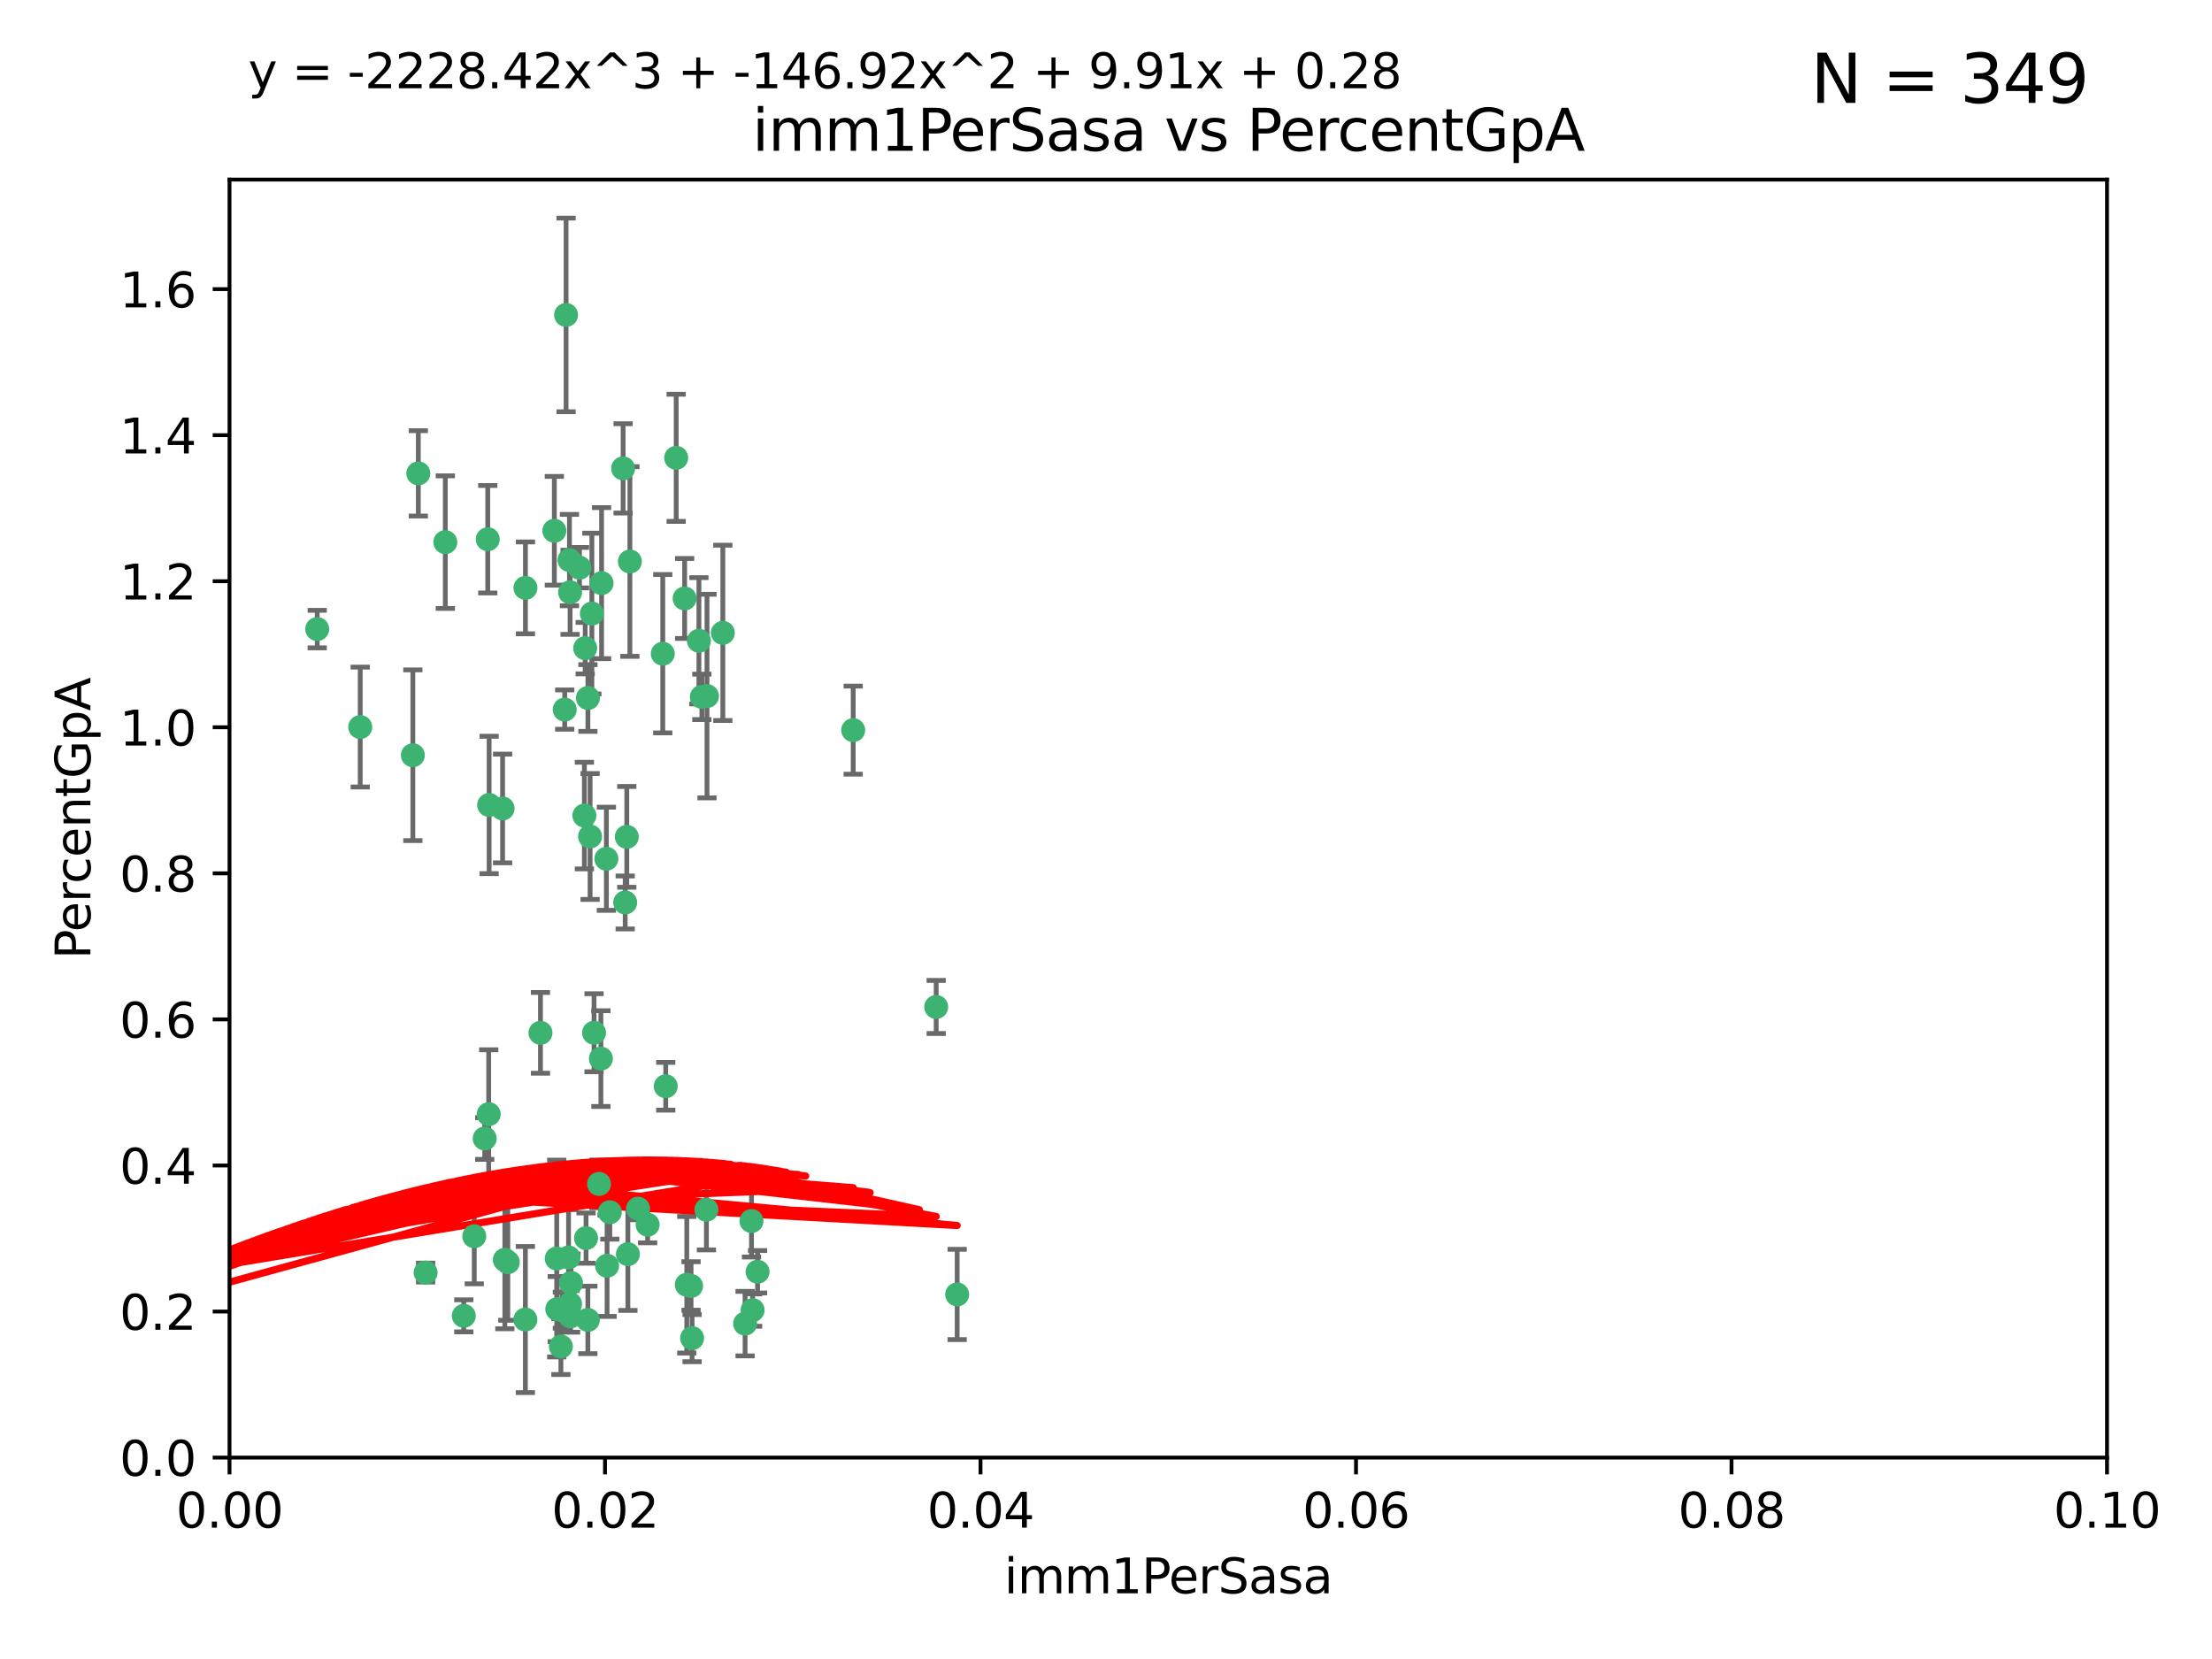 <?xml version="1.0" encoding="utf-8" standalone="no"?>
<!DOCTYPE svg PUBLIC "-//W3C//DTD SVG 1.1//EN"
  "http://www.w3.org/Graphics/SVG/1.1/DTD/svg11.dtd">
<svg xmlns:xlink="http://www.w3.org/1999/xlink" width="460.8pt" height="345.6pt" viewBox="0 0 460.8 345.6" xmlns="http://www.w3.org/2000/svg" version="1.1">
 <defs>
  <style type="text/css">*{stroke-linejoin: round; stroke-linecap: butt}</style>
 </defs>
 <g id="figure_1">
  <g id="patch_1">
   <path d="M 0 345.6 
L 460.8 345.6 
L 460.8 0 
L 0 0 
z
" style="fill: #ffffff"/>
  </g>
  <g id="axes_1">
   <g id="patch_2">
    <path d="M 47.81 303.64 
L 438.93 303.64 
L 438.93 37.411 
L 47.81 37.411 
z
" style="fill: #ffffff"/>
   </g>
   <g id="PathCollection_1">
    <defs>
     <path id="m83b891d92f" d="M 0 1.118 
C 0.297 1.118 0.581 1 0.791 0.791 
C 1 0.581 1.118 0.297 1.118 0 
C 1.118 -0.297 1 -0.581 0.791 -0.791 
C 0.581 -1 0.297 -1.118 0 -1.118 
C -0.297 -1.118 -0.581 -1 -0.791 -0.791 
C -1 -0.581 -1.118 -0.297 -1.118 0 
C -1.118 0.297 -1 0.581 -0.791 0.791 
C -0.581 1 -0.297 1.118 0 1.118 
z
" style="stroke: #3cb371"/>
    </defs>
    <g clip-path="url(#pa98056bb99)">
     <use xlink:href="#m83b891d92f" x="92.769" y="112.935" style="fill: #3cb371; stroke: #3cb371"/>
     <use xlink:href="#m83b891d92f" x="66.082" y="131.048" style="fill: #3cb371; stroke: #3cb371"/>
     <use xlink:href="#m83b891d92f" x="87.143" y="98.611" style="fill: #3cb371; stroke: #3cb371"/>
     <use xlink:href="#m83b891d92f" x="86.005" y="157.33" style="fill: #3cb371; stroke: #3cb371"/>
     <use xlink:href="#m83b891d92f" x="75.042" y="151.457" style="fill: #3cb371; stroke: #3cb371"/>
     <use xlink:href="#m83b891d92f" x="117.924" y="65.606" style="fill: #3cb371; stroke: #3cb371"/>
     <use xlink:href="#m83b891d92f" x="123.297" y="127.82" style="fill: #3cb371; stroke: #3cb371"/>
     <use xlink:href="#m83b891d92f" x="157.819" y="264.927" style="fill: #3cb371; stroke: #3cb371"/>
     <use xlink:href="#m83b891d92f" x="117.64" y="147.818" style="fill: #3cb371; stroke: #3cb371"/>
     <use xlink:href="#m83b891d92f" x="121.907" y="135.021" style="fill: #3cb371; stroke: #3cb371"/>
     <use xlink:href="#m83b891d92f" x="150.581" y="131.834" style="fill: #3cb371; stroke: #3cb371"/>
     <use xlink:href="#m83b891d92f" x="140.861" y="95.371" style="fill: #3cb371; stroke: #3cb371"/>
     <use xlink:href="#m83b891d92f" x="120.714" y="118.255" style="fill: #3cb371; stroke: #3cb371"/>
     <use xlink:href="#m83b891d92f" x="101.609" y="112.334" style="fill: #3cb371; stroke: #3cb371"/>
     <use xlink:href="#m83b891d92f" x="122.473" y="145.408" style="fill: #3cb371; stroke: #3cb371"/>
     <use xlink:href="#m83b891d92f" x="118.763" y="123.385" style="fill: #3cb371; stroke: #3cb371"/>
     <use xlink:href="#m83b891d92f" x="145.597" y="133.482" style="fill: #3cb371; stroke: #3cb371"/>
     <use xlink:href="#m83b891d92f" x="112.589" y="215.161" style="fill: #3cb371; stroke: #3cb371"/>
     <use xlink:href="#m83b891d92f" x="118.629" y="116.673" style="fill: #3cb371; stroke: #3cb371"/>
     <use xlink:href="#m83b891d92f" x="88.664" y="265.1" style="fill: #3cb371; stroke: #3cb371"/>
     <use xlink:href="#m83b891d92f" x="131.218" y="116.973" style="fill: #3cb371; stroke: #3cb371"/>
     <use xlink:href="#m83b891d92f" x="129.806" y="97.572" style="fill: #3cb371; stroke: #3cb371"/>
     <use xlink:href="#m83b891d92f" x="142.623" y="124.669" style="fill: #3cb371; stroke: #3cb371"/>
     <use xlink:href="#m83b891d92f" x="146.211" y="145.171" style="fill: #3cb371; stroke: #3cb371"/>
     <use xlink:href="#m83b891d92f" x="104.701" y="168.419" style="fill: #3cb371; stroke: #3cb371"/>
     <use xlink:href="#m83b891d92f" x="123.75" y="215.139" style="fill: #3cb371; stroke: #3cb371"/>
     <use xlink:href="#m83b891d92f" x="138.067" y="136.178" style="fill: #3cb371; stroke: #3cb371"/>
     <use xlink:href="#m83b891d92f" x="130.799" y="261.264" style="fill: #3cb371; stroke: #3cb371"/>
     <use xlink:href="#m83b891d92f" x="126.321" y="178.897" style="fill: #3cb371; stroke: #3cb371"/>
     <use xlink:href="#m83b891d92f" x="117.154" y="272.937" style="fill: #3cb371; stroke: #3cb371"/>
     <use xlink:href="#m83b891d92f" x="98.799" y="257.532" style="fill: #3cb371; stroke: #3cb371"/>
     <use xlink:href="#m83b891d92f" x="122.083" y="257.919" style="fill: #3cb371; stroke: #3cb371"/>
     <use xlink:href="#m83b891d92f" x="105.783" y="262.94" style="fill: #3cb371; stroke: #3cb371"/>
     <use xlink:href="#m83b891d92f" x="124.789" y="246.63" style="fill: #3cb371; stroke: #3cb371"/>
     <use xlink:href="#m83b891d92f" x="143.959" y="267.891" style="fill: #3cb371; stroke: #3cb371"/>
     <use xlink:href="#m83b891d92f" x="100.978" y="237.168" style="fill: #3cb371; stroke: #3cb371"/>
     <use xlink:href="#m83b891d92f" x="96.616" y="274.113" style="fill: #3cb371; stroke: #3cb371"/>
     <use xlink:href="#m83b891d92f" x="115.48" y="110.571" style="fill: #3cb371; stroke: #3cb371"/>
     <use xlink:href="#m83b891d92f" x="125.32" y="121.476" style="fill: #3cb371; stroke: #3cb371"/>
     <use xlink:href="#m83b891d92f" x="118.753" y="271.637" style="fill: #3cb371; stroke: #3cb371"/>
     <use xlink:href="#m83b891d92f" x="118.953" y="267.252" style="fill: #3cb371; stroke: #3cb371"/>
     <use xlink:href="#m83b891d92f" x="177.734" y="152.103" style="fill: #3cb371; stroke: #3cb371"/>
     <use xlink:href="#m83b891d92f" x="116.846" y="280.509" style="fill: #3cb371; stroke: #3cb371"/>
     <use xlink:href="#m83b891d92f" x="118.864" y="274.227" style="fill: #3cb371; stroke: #3cb371"/>
     <use xlink:href="#m83b891d92f" x="155.219" y="275.735" style="fill: #3cb371; stroke: #3cb371"/>
     <use xlink:href="#m83b891d92f" x="143.069" y="267.639" style="fill: #3cb371; stroke: #3cb371"/>
     <use xlink:href="#m83b891d92f" x="121.738" y="169.899" style="fill: #3cb371; stroke: #3cb371"/>
     <use xlink:href="#m83b891d92f" x="134.912" y="255.133" style="fill: #3cb371; stroke: #3cb371"/>
     <use xlink:href="#m83b891d92f" x="130.573" y="174.332" style="fill: #3cb371; stroke: #3cb371"/>
     <use xlink:href="#m83b891d92f" x="115.976" y="262.172" style="fill: #3cb371; stroke: #3cb371"/>
     <use xlink:href="#m83b891d92f" x="195.026" y="209.769" style="fill: #3cb371; stroke: #3cb371"/>
     <use xlink:href="#m83b891d92f" x="144.176" y="278.753" style="fill: #3cb371; stroke: #3cb371"/>
     <use xlink:href="#m83b891d92f" x="138.685" y="226.286" style="fill: #3cb371; stroke: #3cb371"/>
     <use xlink:href="#m83b891d92f" x="199.394" y="269.656" style="fill: #3cb371; stroke: #3cb371"/>
     <use xlink:href="#m83b891d92f" x="125.18" y="220.522" style="fill: #3cb371; stroke: #3cb371"/>
     <use xlink:href="#m83b891d92f" x="156.549" y="254.364" style="fill: #3cb371; stroke: #3cb371"/>
     <use xlink:href="#m83b891d92f" x="130.24" y="188.002" style="fill: #3cb371; stroke: #3cb371"/>
     <use xlink:href="#m83b891d92f" x="109.444" y="274.884" style="fill: #3cb371; stroke: #3cb371"/>
     <use xlink:href="#m83b891d92f" x="118.441" y="261.955" style="fill: #3cb371; stroke: #3cb371"/>
     <use xlink:href="#m83b891d92f" x="101.808" y="232.101" style="fill: #3cb371; stroke: #3cb371"/>
     <use xlink:href="#m83b891d92f" x="116.086" y="272.711" style="fill: #3cb371; stroke: #3cb371"/>
     <use xlink:href="#m83b891d92f" x="105.166" y="262.443" style="fill: #3cb371; stroke: #3cb371"/>
     <use xlink:href="#m83b891d92f" x="101.898" y="167.688" style="fill: #3cb371; stroke: #3cb371"/>
     <use xlink:href="#m83b891d92f" x="109.461" y="122.465" style="fill: #3cb371; stroke: #3cb371"/>
     <use xlink:href="#m83b891d92f" x="122.462" y="274.965" style="fill: #3cb371; stroke: #3cb371"/>
     <use xlink:href="#m83b891d92f" x="147.28" y="145.004" style="fill: #3cb371; stroke: #3cb371"/>
     <use xlink:href="#m83b891d92f" x="126.465" y="263.681" style="fill: #3cb371; stroke: #3cb371"/>
     <use xlink:href="#m83b891d92f" x="147.16" y="252.015" style="fill: #3cb371; stroke: #3cb371"/>
     <use xlink:href="#m83b891d92f" x="127.036" y="252.529" style="fill: #3cb371; stroke: #3cb371"/>
     <use xlink:href="#m83b891d92f" x="132.917" y="251.785" style="fill: #3cb371; stroke: #3cb371"/>
     <use xlink:href="#m83b891d92f" x="156.783" y="272.918" style="fill: #3cb371; stroke: #3cb371"/>
     <use xlink:href="#m83b891d92f" x="122.926" y="174.257" style="fill: #3cb371; stroke: #3cb371"/>
    </g>
   </g>
   <g id="matplotlib.axis_1">
    <g id="xtick_1">
     <g id="line2d_1">
      <defs>
       <path id="m2863750fd9" d="M 0 0 
L 0 3.5 
" style="stroke: #000000; stroke-width: 0.8"/>
      </defs>
      <g>
       <use xlink:href="#m2863750fd9" x="47.81" y="303.64" style="stroke: #000000; stroke-width: 0.8"/>
      </g>
     </g>
     <g id="text_1">
      <!-- 0.00 -->
      <g transform="translate(36.677 318.238)scale(0.1 -0.1)">
       <defs>
        <path id="DejaVuSans-30" d="M 2034 4250 
Q 1547 4250 1301 3770 
Q 1056 3291 1056 2328 
Q 1056 1369 1301 889 
Q 1547 409 2034 409 
Q 2525 409 2770 889 
Q 3016 1369 3016 2328 
Q 3016 3291 2770 3770 
Q 2525 4250 2034 4250 
z
M 2034 4750 
Q 2819 4750 3233 4129 
Q 3647 3509 3647 2328 
Q 3647 1150 3233 529 
Q 2819 -91 2034 -91 
Q 1250 -91 836 529 
Q 422 1150 422 2328 
Q 422 3509 836 4129 
Q 1250 4750 2034 4750 
z
" transform="scale(0.016)"/>
        <path id="DejaVuSans-2e" d="M 684 794 
L 1344 794 
L 1344 0 
L 684 0 
L 684 794 
z
" transform="scale(0.016)"/>
       </defs>
       <use xlink:href="#DejaVuSans-30"/>
       <use xlink:href="#DejaVuSans-2e" x="63.623"/>
       <use xlink:href="#DejaVuSans-30" x="95.41"/>
       <use xlink:href="#DejaVuSans-30" x="159.033"/>
      </g>
     </g>
    </g>
    <g id="xtick_2">
     <g id="line2d_2">
      <g>
       <use xlink:href="#m2863750fd9" x="126.034" y="303.64" style="stroke: #000000; stroke-width: 0.8"/>
      </g>
     </g>
     <g id="text_2">
      <!-- 0.02 -->
      <g transform="translate(114.901 318.238)scale(0.1 -0.1)">
       <defs>
        <path id="DejaVuSans-32" d="M 1228 531 
L 3431 531 
L 3431 0 
L 469 0 
L 469 531 
Q 828 903 1448 1529 
Q 2069 2156 2228 2338 
Q 2531 2678 2651 2914 
Q 2772 3150 2772 3378 
Q 2772 3750 2511 3984 
Q 2250 4219 1831 4219 
Q 1534 4219 1204 4116 
Q 875 4013 500 3803 
L 500 4441 
Q 881 4594 1212 4672 
Q 1544 4750 1819 4750 
Q 2544 4750 2975 4387 
Q 3406 4025 3406 3419 
Q 3406 3131 3298 2873 
Q 3191 2616 2906 2266 
Q 2828 2175 2409 1742 
Q 1991 1309 1228 531 
z
" transform="scale(0.016)"/>
       </defs>
       <use xlink:href="#DejaVuSans-30"/>
       <use xlink:href="#DejaVuSans-2e" x="63.623"/>
       <use xlink:href="#DejaVuSans-30" x="95.41"/>
       <use xlink:href="#DejaVuSans-32" x="159.033"/>
      </g>
     </g>
    </g>
    <g id="xtick_3">
     <g id="line2d_3">
      <g>
       <use xlink:href="#m2863750fd9" x="204.258" y="303.64" style="stroke: #000000; stroke-width: 0.8"/>
      </g>
     </g>
     <g id="text_3">
      <!-- 0.04 -->
      <g transform="translate(193.125 318.238)scale(0.1 -0.1)">
       <defs>
        <path id="DejaVuSans-34" d="M 2419 4116 
L 825 1625 
L 2419 1625 
L 2419 4116 
z
M 2253 4666 
L 3047 4666 
L 3047 1625 
L 3713 1625 
L 3713 1100 
L 3047 1100 
L 3047 0 
L 2419 0 
L 2419 1100 
L 313 1100 
L 313 1709 
L 2253 4666 
z
" transform="scale(0.016)"/>
       </defs>
       <use xlink:href="#DejaVuSans-30"/>
       <use xlink:href="#DejaVuSans-2e" x="63.623"/>
       <use xlink:href="#DejaVuSans-30" x="95.41"/>
       <use xlink:href="#DejaVuSans-34" x="159.033"/>
      </g>
     </g>
    </g>
    <g id="xtick_4">
     <g id="line2d_4">
      <g>
       <use xlink:href="#m2863750fd9" x="282.482" y="303.64" style="stroke: #000000; stroke-width: 0.8"/>
      </g>
     </g>
     <g id="text_4">
      <!-- 0.06 -->
      <g transform="translate(271.349 318.238)scale(0.1 -0.1)">
       <defs>
        <path id="DejaVuSans-36" d="M 2113 2584 
Q 1688 2584 1439 2293 
Q 1191 2003 1191 1497 
Q 1191 994 1439 701 
Q 1688 409 2113 409 
Q 2538 409 2786 701 
Q 3034 994 3034 1497 
Q 3034 2003 2786 2293 
Q 2538 2584 2113 2584 
z
M 3366 4563 
L 3366 3988 
Q 3128 4100 2886 4159 
Q 2644 4219 2406 4219 
Q 1781 4219 1451 3797 
Q 1122 3375 1075 2522 
Q 1259 2794 1537 2939 
Q 1816 3084 2150 3084 
Q 2853 3084 3261 2657 
Q 3669 2231 3669 1497 
Q 3669 778 3244 343 
Q 2819 -91 2113 -91 
Q 1303 -91 875 529 
Q 447 1150 447 2328 
Q 447 3434 972 4092 
Q 1497 4750 2381 4750 
Q 2619 4750 2861 4703 
Q 3103 4656 3366 4563 
z
" transform="scale(0.016)"/>
       </defs>
       <use xlink:href="#DejaVuSans-30"/>
       <use xlink:href="#DejaVuSans-2e" x="63.623"/>
       <use xlink:href="#DejaVuSans-30" x="95.41"/>
       <use xlink:href="#DejaVuSans-36" x="159.033"/>
      </g>
     </g>
    </g>
    <g id="xtick_5">
     <g id="line2d_5">
      <g>
       <use xlink:href="#m2863750fd9" x="360.706" y="303.64" style="stroke: #000000; stroke-width: 0.8"/>
      </g>
     </g>
     <g id="text_5">
      <!-- 0.08 -->
      <g transform="translate(349.573 318.238)scale(0.1 -0.1)">
       <defs>
        <path id="DejaVuSans-38" d="M 2034 2216 
Q 1584 2216 1326 1975 
Q 1069 1734 1069 1313 
Q 1069 891 1326 650 
Q 1584 409 2034 409 
Q 2484 409 2743 651 
Q 3003 894 3003 1313 
Q 3003 1734 2745 1975 
Q 2488 2216 2034 2216 
z
M 1403 2484 
Q 997 2584 770 2862 
Q 544 3141 544 3541 
Q 544 4100 942 4425 
Q 1341 4750 2034 4750 
Q 2731 4750 3128 4425 
Q 3525 4100 3525 3541 
Q 3525 3141 3298 2862 
Q 3072 2584 2669 2484 
Q 3125 2378 3379 2068 
Q 3634 1759 3634 1313 
Q 3634 634 3220 271 
Q 2806 -91 2034 -91 
Q 1263 -91 848 271 
Q 434 634 434 1313 
Q 434 1759 690 2068 
Q 947 2378 1403 2484 
z
M 1172 3481 
Q 1172 3119 1398 2916 
Q 1625 2713 2034 2713 
Q 2441 2713 2670 2916 
Q 2900 3119 2900 3481 
Q 2900 3844 2670 4047 
Q 2441 4250 2034 4250 
Q 1625 4250 1398 4047 
Q 1172 3844 1172 3481 
z
" transform="scale(0.016)"/>
       </defs>
       <use xlink:href="#DejaVuSans-30"/>
       <use xlink:href="#DejaVuSans-2e" x="63.623"/>
       <use xlink:href="#DejaVuSans-30" x="95.41"/>
       <use xlink:href="#DejaVuSans-38" x="159.033"/>
      </g>
     </g>
    </g>
    <g id="xtick_6">
     <g id="line2d_6">
      <g>
       <use xlink:href="#m2863750fd9" x="438.93" y="303.64" style="stroke: #000000; stroke-width: 0.8"/>
      </g>
     </g>
     <g id="text_6">
      <!-- 0.10 -->
      <g transform="translate(427.797 318.238)scale(0.1 -0.1)">
       <defs>
        <path id="DejaVuSans-31" d="M 794 531 
L 1825 531 
L 1825 4091 
L 703 3866 
L 703 4441 
L 1819 4666 
L 2450 4666 
L 2450 531 
L 3481 531 
L 3481 0 
L 794 0 
L 794 531 
z
" transform="scale(0.016)"/>
       </defs>
       <use xlink:href="#DejaVuSans-30"/>
       <use xlink:href="#DejaVuSans-2e" x="63.623"/>
       <use xlink:href="#DejaVuSans-31" x="95.41"/>
       <use xlink:href="#DejaVuSans-30" x="159.033"/>
      </g>
     </g>
    </g>
    <g id="text_7">
     <!-- imm1PerSasa -->
     <g transform="translate(209.186 331.917)scale(0.1 -0.1)">
      <defs>
       <path id="DejaVuSans-69" d="M 603 3500 
L 1178 3500 
L 1178 0 
L 603 0 
L 603 3500 
z
M 603 4863 
L 1178 4863 
L 1178 4134 
L 603 4134 
L 603 4863 
z
" transform="scale(0.016)"/>
       <path id="DejaVuSans-6d" d="M 3328 2828 
Q 3544 3216 3844 3400 
Q 4144 3584 4550 3584 
Q 5097 3584 5394 3201 
Q 5691 2819 5691 2113 
L 5691 0 
L 5113 0 
L 5113 2094 
Q 5113 2597 4934 2840 
Q 4756 3084 4391 3084 
Q 3944 3084 3684 2787 
Q 3425 2491 3425 1978 
L 3425 0 
L 2847 0 
L 2847 2094 
Q 2847 2600 2669 2842 
Q 2491 3084 2119 3084 
Q 1678 3084 1418 2786 
Q 1159 2488 1159 1978 
L 1159 0 
L 581 0 
L 581 3500 
L 1159 3500 
L 1159 2956 
Q 1356 3278 1631 3431 
Q 1906 3584 2284 3584 
Q 2666 3584 2933 3390 
Q 3200 3197 3328 2828 
z
" transform="scale(0.016)"/>
       <path id="DejaVuSans-50" d="M 1259 4147 
L 1259 2394 
L 2053 2394 
Q 2494 2394 2734 2622 
Q 2975 2850 2975 3272 
Q 2975 3691 2734 3919 
Q 2494 4147 2053 4147 
L 1259 4147 
z
M 628 4666 
L 2053 4666 
Q 2838 4666 3239 4311 
Q 3641 3956 3641 3272 
Q 3641 2581 3239 2228 
Q 2838 1875 2053 1875 
L 1259 1875 
L 1259 0 
L 628 0 
L 628 4666 
z
" transform="scale(0.016)"/>
       <path id="DejaVuSans-65" d="M 3597 1894 
L 3597 1613 
L 953 1613 
Q 991 1019 1311 708 
Q 1631 397 2203 397 
Q 2534 397 2845 478 
Q 3156 559 3463 722 
L 3463 178 
Q 3153 47 2828 -22 
Q 2503 -91 2169 -91 
Q 1331 -91 842 396 
Q 353 884 353 1716 
Q 353 2575 817 3079 
Q 1281 3584 2069 3584 
Q 2775 3584 3186 3129 
Q 3597 2675 3597 1894 
z
M 3022 2063 
Q 3016 2534 2758 2815 
Q 2500 3097 2075 3097 
Q 1594 3097 1305 2825 
Q 1016 2553 972 2059 
L 3022 2063 
z
" transform="scale(0.016)"/>
       <path id="DejaVuSans-72" d="M 2631 2963 
Q 2534 3019 2420 3045 
Q 2306 3072 2169 3072 
Q 1681 3072 1420 2755 
Q 1159 2438 1159 1844 
L 1159 0 
L 581 0 
L 581 3500 
L 1159 3500 
L 1159 2956 
Q 1341 3275 1631 3429 
Q 1922 3584 2338 3584 
Q 2397 3584 2469 3576 
Q 2541 3569 2628 3553 
L 2631 2963 
z
" transform="scale(0.016)"/>
       <path id="DejaVuSans-53" d="M 3425 4513 
L 3425 3897 
Q 3066 4069 2747 4153 
Q 2428 4238 2131 4238 
Q 1616 4238 1336 4038 
Q 1056 3838 1056 3469 
Q 1056 3159 1242 3001 
Q 1428 2844 1947 2747 
L 2328 2669 
Q 3034 2534 3370 2195 
Q 3706 1856 3706 1288 
Q 3706 609 3251 259 
Q 2797 -91 1919 -91 
Q 1588 -91 1214 -16 
Q 841 59 441 206 
L 441 856 
Q 825 641 1194 531 
Q 1563 422 1919 422 
Q 2459 422 2753 634 
Q 3047 847 3047 1241 
Q 3047 1584 2836 1778 
Q 2625 1972 2144 2069 
L 1759 2144 
Q 1053 2284 737 2584 
Q 422 2884 422 3419 
Q 422 4038 858 4394 
Q 1294 4750 2059 4750 
Q 2388 4750 2728 4690 
Q 3069 4631 3425 4513 
z
" transform="scale(0.016)"/>
       <path id="DejaVuSans-61" d="M 2194 1759 
Q 1497 1759 1228 1600 
Q 959 1441 959 1056 
Q 959 750 1161 570 
Q 1363 391 1709 391 
Q 2188 391 2477 730 
Q 2766 1069 2766 1631 
L 2766 1759 
L 2194 1759 
z
M 3341 1997 
L 3341 0 
L 2766 0 
L 2766 531 
Q 2569 213 2275 61 
Q 1981 -91 1556 -91 
Q 1019 -91 701 211 
Q 384 513 384 1019 
Q 384 1609 779 1909 
Q 1175 2209 1959 2209 
L 2766 2209 
L 2766 2266 
Q 2766 2663 2505 2880 
Q 2244 3097 1772 3097 
Q 1472 3097 1187 3025 
Q 903 2953 641 2809 
L 641 3341 
Q 956 3463 1253 3523 
Q 1550 3584 1831 3584 
Q 2591 3584 2966 3190 
Q 3341 2797 3341 1997 
z
" transform="scale(0.016)"/>
       <path id="DejaVuSans-73" d="M 2834 3397 
L 2834 2853 
Q 2591 2978 2328 3040 
Q 2066 3103 1784 3103 
Q 1356 3103 1142 2972 
Q 928 2841 928 2578 
Q 928 2378 1081 2264 
Q 1234 2150 1697 2047 
L 1894 2003 
Q 2506 1872 2764 1633 
Q 3022 1394 3022 966 
Q 3022 478 2636 193 
Q 2250 -91 1575 -91 
Q 1294 -91 989 -36 
Q 684 19 347 128 
L 347 722 
Q 666 556 975 473 
Q 1284 391 1588 391 
Q 1994 391 2212 530 
Q 2431 669 2431 922 
Q 2431 1156 2273 1281 
Q 2116 1406 1581 1522 
L 1381 1569 
Q 847 1681 609 1914 
Q 372 2147 372 2553 
Q 372 3047 722 3315 
Q 1072 3584 1716 3584 
Q 2034 3584 2315 3537 
Q 2597 3491 2834 3397 
z
" transform="scale(0.016)"/>
      </defs>
      <use xlink:href="#DejaVuSans-69"/>
      <use xlink:href="#DejaVuSans-6d" x="27.783"/>
      <use xlink:href="#DejaVuSans-6d" x="125.195"/>
      <use xlink:href="#DejaVuSans-31" x="222.607"/>
      <use xlink:href="#DejaVuSans-50" x="286.23"/>
      <use xlink:href="#DejaVuSans-65" x="342.908"/>
      <use xlink:href="#DejaVuSans-72" x="404.432"/>
      <use xlink:href="#DejaVuSans-53" x="445.545"/>
      <use xlink:href="#DejaVuSans-61" x="509.021"/>
      <use xlink:href="#DejaVuSans-73" x="570.301"/>
      <use xlink:href="#DejaVuSans-61" x="622.4"/>
     </g>
    </g>
   </g>
   <g id="matplotlib.axis_2">
    <g id="ytick_1">
     <g id="line2d_7">
      <defs>
       <path id="m8013227c7a" d="M 0 0 
L -3.5 0 
" style="stroke: #000000; stroke-width: 0.8"/>
      </defs>
      <g>
       <use xlink:href="#m8013227c7a" x="47.81" y="303.64" style="stroke: #000000; stroke-width: 0.8"/>
      </g>
     </g>
     <g id="text_8">
      <!-- 0.0 -->
      <g transform="translate(24.907 307.439)scale(0.1 -0.1)">
       <use xlink:href="#DejaVuSans-30"/>
       <use xlink:href="#DejaVuSans-2e" x="63.623"/>
       <use xlink:href="#DejaVuSans-30" x="95.41"/>
      </g>
     </g>
    </g>
    <g id="ytick_2">
     <g id="line2d_8">
      <g>
       <use xlink:href="#m8013227c7a" x="47.81" y="273.214" style="stroke: #000000; stroke-width: 0.8"/>
      </g>
     </g>
     <g id="text_9">
      <!-- 0.2 -->
      <g transform="translate(24.907 277.013)scale(0.1 -0.1)">
       <use xlink:href="#DejaVuSans-30"/>
       <use xlink:href="#DejaVuSans-2e" x="63.623"/>
       <use xlink:href="#DejaVuSans-32" x="95.41"/>
      </g>
     </g>
    </g>
    <g id="ytick_3">
     <g id="line2d_9">
      <g>
       <use xlink:href="#m8013227c7a" x="47.81" y="242.788" style="stroke: #000000; stroke-width: 0.8"/>
      </g>
     </g>
     <g id="text_10">
      <!-- 0.4 -->
      <g transform="translate(24.907 246.587)scale(0.1 -0.1)">
       <use xlink:href="#DejaVuSans-30"/>
       <use xlink:href="#DejaVuSans-2e" x="63.623"/>
       <use xlink:href="#DejaVuSans-34" x="95.41"/>
      </g>
     </g>
    </g>
    <g id="ytick_4">
     <g id="line2d_10">
      <g>
       <use xlink:href="#m8013227c7a" x="47.81" y="212.362" style="stroke: #000000; stroke-width: 0.8"/>
      </g>
     </g>
     <g id="text_11">
      <!-- 0.6 -->
      <g transform="translate(24.907 216.161)scale(0.1 -0.1)">
       <use xlink:href="#DejaVuSans-30"/>
       <use xlink:href="#DejaVuSans-2e" x="63.623"/>
       <use xlink:href="#DejaVuSans-36" x="95.41"/>
      </g>
     </g>
    </g>
    <g id="ytick_5">
     <g id="line2d_11">
      <g>
       <use xlink:href="#m8013227c7a" x="47.81" y="181.935" style="stroke: #000000; stroke-width: 0.8"/>
      </g>
     </g>
     <g id="text_12">
      <!-- 0.8 -->
      <g transform="translate(24.907 185.735)scale(0.1 -0.1)">
       <use xlink:href="#DejaVuSans-30"/>
       <use xlink:href="#DejaVuSans-2e" x="63.623"/>
       <use xlink:href="#DejaVuSans-38" x="95.41"/>
      </g>
     </g>
    </g>
    <g id="ytick_6">
     <g id="line2d_12">
      <g>
       <use xlink:href="#m8013227c7a" x="47.81" y="151.509" style="stroke: #000000; stroke-width: 0.8"/>
      </g>
     </g>
     <g id="text_13">
      <!-- 1.0 -->
      <g transform="translate(24.907 155.308)scale(0.1 -0.1)">
       <use xlink:href="#DejaVuSans-31"/>
       <use xlink:href="#DejaVuSans-2e" x="63.623"/>
       <use xlink:href="#DejaVuSans-30" x="95.41"/>
      </g>
     </g>
    </g>
    <g id="ytick_7">
     <g id="line2d_13">
      <g>
       <use xlink:href="#m8013227c7a" x="47.81" y="121.083" style="stroke: #000000; stroke-width: 0.8"/>
      </g>
     </g>
     <g id="text_14">
      <!-- 1.2 -->
      <g transform="translate(24.907 124.882)scale(0.1 -0.1)">
       <use xlink:href="#DejaVuSans-31"/>
       <use xlink:href="#DejaVuSans-2e" x="63.623"/>
       <use xlink:href="#DejaVuSans-32" x="95.41"/>
      </g>
     </g>
    </g>
    <g id="ytick_8">
     <g id="line2d_14">
      <g>
       <use xlink:href="#m8013227c7a" x="47.81" y="90.657" style="stroke: #000000; stroke-width: 0.8"/>
      </g>
     </g>
     <g id="text_15">
      <!-- 1.4 -->
      <g transform="translate(24.907 94.456)scale(0.1 -0.1)">
       <use xlink:href="#DejaVuSans-31"/>
       <use xlink:href="#DejaVuSans-2e" x="63.623"/>
       <use xlink:href="#DejaVuSans-34" x="95.41"/>
      </g>
     </g>
    </g>
    <g id="ytick_9">
     <g id="line2d_15">
      <g>
       <use xlink:href="#m8013227c7a" x="47.81" y="60.231" style="stroke: #000000; stroke-width: 0.8"/>
      </g>
     </g>
     <g id="text_16">
      <!-- 1.6 -->
      <g transform="translate(24.907 64.03)scale(0.1 -0.1)">
       <use xlink:href="#DejaVuSans-31"/>
       <use xlink:href="#DejaVuSans-2e" x="63.623"/>
       <use xlink:href="#DejaVuSans-36" x="95.41"/>
      </g>
     </g>
    </g>
    <g id="text_17">
     <!-- PercentGpA -->
     <g transform="translate(18.827 199.802)rotate(-90)scale(0.1 -0.1)">
      <defs>
       <path id="DejaVuSans-63" d="M 3122 3366 
L 3122 2828 
Q 2878 2963 2633 3030 
Q 2388 3097 2138 3097 
Q 1578 3097 1268 2742 
Q 959 2388 959 1747 
Q 959 1106 1268 751 
Q 1578 397 2138 397 
Q 2388 397 2633 464 
Q 2878 531 3122 666 
L 3122 134 
Q 2881 22 2623 -34 
Q 2366 -91 2075 -91 
Q 1284 -91 818 406 
Q 353 903 353 1747 
Q 353 2603 823 3093 
Q 1294 3584 2113 3584 
Q 2378 3584 2631 3529 
Q 2884 3475 3122 3366 
z
" transform="scale(0.016)"/>
       <path id="DejaVuSans-6e" d="M 3513 2113 
L 3513 0 
L 2938 0 
L 2938 2094 
Q 2938 2591 2744 2837 
Q 2550 3084 2163 3084 
Q 1697 3084 1428 2787 
Q 1159 2491 1159 1978 
L 1159 0 
L 581 0 
L 581 3500 
L 1159 3500 
L 1159 2956 
Q 1366 3272 1645 3428 
Q 1925 3584 2291 3584 
Q 2894 3584 3203 3211 
Q 3513 2838 3513 2113 
z
" transform="scale(0.016)"/>
       <path id="DejaVuSans-74" d="M 1172 4494 
L 1172 3500 
L 2356 3500 
L 2356 3053 
L 1172 3053 
L 1172 1153 
Q 1172 725 1289 603 
Q 1406 481 1766 481 
L 2356 481 
L 2356 0 
L 1766 0 
Q 1100 0 847 248 
Q 594 497 594 1153 
L 594 3053 
L 172 3053 
L 172 3500 
L 594 3500 
L 594 4494 
L 1172 4494 
z
" transform="scale(0.016)"/>
       <path id="DejaVuSans-47" d="M 3809 666 
L 3809 1919 
L 2778 1919 
L 2778 2438 
L 4434 2438 
L 4434 434 
Q 4069 175 3628 42 
Q 3188 -91 2688 -91 
Q 1594 -91 976 548 
Q 359 1188 359 2328 
Q 359 3472 976 4111 
Q 1594 4750 2688 4750 
Q 3144 4750 3555 4637 
Q 3966 4525 4313 4306 
L 4313 3634 
Q 3963 3931 3569 4081 
Q 3175 4231 2741 4231 
Q 1884 4231 1454 3753 
Q 1025 3275 1025 2328 
Q 1025 1384 1454 906 
Q 1884 428 2741 428 
Q 3075 428 3337 486 
Q 3600 544 3809 666 
z
" transform="scale(0.016)"/>
       <path id="DejaVuSans-70" d="M 1159 525 
L 1159 -1331 
L 581 -1331 
L 581 3500 
L 1159 3500 
L 1159 2969 
Q 1341 3281 1617 3432 
Q 1894 3584 2278 3584 
Q 2916 3584 3314 3078 
Q 3713 2572 3713 1747 
Q 3713 922 3314 415 
Q 2916 -91 2278 -91 
Q 1894 -91 1617 61 
Q 1341 213 1159 525 
z
M 3116 1747 
Q 3116 2381 2855 2742 
Q 2594 3103 2138 3103 
Q 1681 3103 1420 2742 
Q 1159 2381 1159 1747 
Q 1159 1113 1420 752 
Q 1681 391 2138 391 
Q 2594 391 2855 752 
Q 3116 1113 3116 1747 
z
" transform="scale(0.016)"/>
       <path id="DejaVuSans-41" d="M 2188 4044 
L 1331 1722 
L 3047 1722 
L 2188 4044 
z
M 1831 4666 
L 2547 4666 
L 4325 0 
L 3669 0 
L 3244 1197 
L 1141 1197 
L 716 0 
L 50 0 
L 1831 4666 
z
" transform="scale(0.016)"/>
      </defs>
      <use xlink:href="#DejaVuSans-50"/>
      <use xlink:href="#DejaVuSans-65" x="56.678"/>
      <use xlink:href="#DejaVuSans-72" x="118.201"/>
      <use xlink:href="#DejaVuSans-63" x="157.064"/>
      <use xlink:href="#DejaVuSans-65" x="212.045"/>
      <use xlink:href="#DejaVuSans-6e" x="273.568"/>
      <use xlink:href="#DejaVuSans-74" x="336.947"/>
      <use xlink:href="#DejaVuSans-47" x="376.156"/>
      <use xlink:href="#DejaVuSans-70" x="453.646"/>
      <use xlink:href="#DejaVuSans-41" x="517.123"/>
     </g>
    </g>
   </g>
   <g id="LineCollection_1">
    <path d="M 92.769 126.742 
L 92.769 99.128 
" clip-path="url(#pa98056bb99)" style="fill: none; stroke: #696969"/>
    <path d="M 66.082 134.958 
L 66.082 127.138 
" clip-path="url(#pa98056bb99)" style="fill: none; stroke: #696969"/>
    <path d="M 87.143 107.5 
L 87.143 89.723 
" clip-path="url(#pa98056bb99)" style="fill: none; stroke: #696969"/>
    <path d="M 86.005 175.107 
L 86.005 139.552 
" clip-path="url(#pa98056bb99)" style="fill: none; stroke: #696969"/>
    <path d="M 75.042 163.945 
L 75.042 138.968 
" clip-path="url(#pa98056bb99)" style="fill: none; stroke: #696969"/>
    <path d="M 117.924 85.777 
L 117.924 45.434 
" clip-path="url(#pa98056bb99)" style="fill: none; stroke: #696969"/>
    <path d="M 123.297 144.568 
L 123.297 111.073 
" clip-path="url(#pa98056bb99)" style="fill: none; stroke: #696969"/>
    <path d="M 157.819 269.346 
L 157.819 260.509 
" clip-path="url(#pa98056bb99)" style="fill: none; stroke: #696969"/>
    <path d="M 117.64 151.909 
L 117.64 143.727 
" clip-path="url(#pa98056bb99)" style="fill: none; stroke: #696969"/>
    <path d="M 121.907 140.382 
L 121.907 129.659 
" clip-path="url(#pa98056bb99)" style="fill: none; stroke: #696969"/>
    <path d="M 150.581 150.092 
L 150.581 113.575 
" clip-path="url(#pa98056bb99)" style="fill: none; stroke: #696969"/>
    <path d="M 140.861 108.615 
L 140.861 82.127 
" clip-path="url(#pa98056bb99)" style="fill: none; stroke: #696969"/>
    <path d="M 120.714 122.472 
L 120.714 114.039 
" clip-path="url(#pa98056bb99)" style="fill: none; stroke: #696969"/>
    <path d="M 101.609 123.529 
L 101.609 101.139 
" clip-path="url(#pa98056bb99)" style="fill: none; stroke: #696969"/>
    <path d="M 122.473 152.361 
L 122.473 138.456 
" clip-path="url(#pa98056bb99)" style="fill: none; stroke: #696969"/>
    <path d="M 118.763 132.151 
L 118.763 114.62 
" clip-path="url(#pa98056bb99)" style="fill: none; stroke: #696969"/>
    <path d="M 145.597 146.637 
L 145.597 120.327 
" clip-path="url(#pa98056bb99)" style="fill: none; stroke: #696969"/>
    <path d="M 112.589 223.572 
L 112.589 206.751 
" clip-path="url(#pa98056bb99)" style="fill: none; stroke: #696969"/>
    <path d="M 118.629 126.191 
L 118.629 107.154 
" clip-path="url(#pa98056bb99)" style="fill: none; stroke: #696969"/>
    <path d="M 88.664 267.073 
L 88.664 263.128 
" clip-path="url(#pa98056bb99)" style="fill: none; stroke: #696969"/>
    <path d="M 131.218 136.73 
L 131.218 97.216 
" clip-path="url(#pa98056bb99)" style="fill: none; stroke: #696969"/>
    <path d="M 129.806 106.878 
L 129.806 88.267 
" clip-path="url(#pa98056bb99)" style="fill: none; stroke: #696969"/>
    <path d="M 142.623 132.997 
L 142.623 116.341 
" clip-path="url(#pa98056bb99)" style="fill: none; stroke: #696969"/>
    <path d="M 146.211 149.901 
L 146.211 140.441 
" clip-path="url(#pa98056bb99)" style="fill: none; stroke: #696969"/>
    <path d="M 104.701 179.743 
L 104.701 157.094 
" clip-path="url(#pa98056bb99)" style="fill: none; stroke: #696969"/>
    <path d="M 123.75 223.268 
L 123.75 207.01 
" clip-path="url(#pa98056bb99)" style="fill: none; stroke: #696969"/>
    <path d="M 138.067 152.672 
L 138.067 119.684 
" clip-path="url(#pa98056bb99)" style="fill: none; stroke: #696969"/>
    <path d="M 130.799 272.983 
L 130.799 249.544 
" clip-path="url(#pa98056bb99)" style="fill: none; stroke: #696969"/>
    <path d="M 126.321 189.642 
L 126.321 168.152 
" clip-path="url(#pa98056bb99)" style="fill: none; stroke: #696969"/>
    <path d="M 117.154 276.685 
L 117.154 269.189 
" clip-path="url(#pa98056bb99)" style="fill: none; stroke: #696969"/>
    <path d="M 98.799 267.446 
L 98.799 247.618 
" clip-path="url(#pa98056bb99)" style="fill: none; stroke: #696969"/>
    <path d="M 122.083 263.155 
L 122.083 252.684 
" clip-path="url(#pa98056bb99)" style="fill: none; stroke: #696969"/>
    <path d="M 105.783 275.039 
L 105.783 250.841 
" clip-path="url(#pa98056bb99)" style="fill: none; stroke: #696969"/>
    <path d="M 124.789 251.607 
L 124.789 241.653 
" clip-path="url(#pa98056bb99)" style="fill: none; stroke: #696969"/>
    <path d="M 143.959 272.942 
L 143.959 262.839 
" clip-path="url(#pa98056bb99)" style="fill: none; stroke: #696969"/>
    <path d="M 100.978 241.512 
L 100.978 232.824 
" clip-path="url(#pa98056bb99)" style="fill: none; stroke: #696969"/>
    <path d="M 96.616 277.453 
L 96.616 270.772 
" clip-path="url(#pa98056bb99)" style="fill: none; stroke: #696969"/>
    <path d="M 115.48 121.897 
L 115.48 99.245 
" clip-path="url(#pa98056bb99)" style="fill: none; stroke: #696969"/>
    <path d="M 125.32 137.206 
L 125.32 105.745 
" clip-path="url(#pa98056bb99)" style="fill: none; stroke: #696969"/>
    <path d="M 118.753 274.448 
L 118.753 268.825 
" clip-path="url(#pa98056bb99)" style="fill: none; stroke: #696969"/>
    <path d="M 118.953 273.263 
L 118.953 261.242 
" clip-path="url(#pa98056bb99)" style="fill: none; stroke: #696969"/>
    <path d="M 177.734 161.277 
L 177.734 142.929 
" clip-path="url(#pa98056bb99)" style="fill: none; stroke: #696969"/>
    <path d="M 116.846 286.333 
L 116.846 274.685 
" clip-path="url(#pa98056bb99)" style="fill: none; stroke: #696969"/>
    <path d="M 118.864 277.522 
L 118.864 270.932 
" clip-path="url(#pa98056bb99)" style="fill: none; stroke: #696969"/>
    <path d="M 155.219 282.455 
L 155.219 269.016 
" clip-path="url(#pa98056bb99)" style="fill: none; stroke: #696969"/>
    <path d="M 143.069 281.862 
L 143.069 253.417 
" clip-path="url(#pa98056bb99)" style="fill: none; stroke: #696969"/>
    <path d="M 121.738 181.006 
L 121.738 158.792 
" clip-path="url(#pa98056bb99)" style="fill: none; stroke: #696969"/>
    <path d="M 134.912 258.904 
L 134.912 251.363 
" clip-path="url(#pa98056bb99)" style="fill: none; stroke: #696969"/>
    <path d="M 130.573 184.828 
L 130.573 163.836 
" clip-path="url(#pa98056bb99)" style="fill: none; stroke: #696969"/>
    <path d="M 115.976 282.671 
L 115.976 241.673 
" clip-path="url(#pa98056bb99)" style="fill: none; stroke: #696969"/>
    <path d="M 195.026 215.299 
L 195.026 204.239 
" clip-path="url(#pa98056bb99)" style="fill: none; stroke: #696969"/>
    <path d="M 144.176 283.668 
L 144.176 273.838 
" clip-path="url(#pa98056bb99)" style="fill: none; stroke: #696969"/>
    <path d="M 138.685 231.261 
L 138.685 221.311 
" clip-path="url(#pa98056bb99)" style="fill: none; stroke: #696969"/>
    <path d="M 199.394 279.061 
L 199.394 260.25 
" clip-path="url(#pa98056bb99)" style="fill: none; stroke: #696969"/>
    <path d="M 125.18 230.498 
L 125.18 210.546 
" clip-path="url(#pa98056bb99)" style="fill: none; stroke: #696969"/>
    <path d="M 156.549 261.855 
L 156.549 246.872 
" clip-path="url(#pa98056bb99)" style="fill: none; stroke: #696969"/>
    <path d="M 130.24 193.517 
L 130.24 182.486 
" clip-path="url(#pa98056bb99)" style="fill: none; stroke: #696969"/>
    <path d="M 109.444 290.105 
L 109.444 259.662 
" clip-path="url(#pa98056bb99)" style="fill: none; stroke: #696969"/>
    <path d="M 118.441 271.913 
L 118.441 251.998 
" clip-path="url(#pa98056bb99)" style="fill: none; stroke: #696969"/>
    <path d="M 101.808 245.512 
L 101.808 218.691 
" clip-path="url(#pa98056bb99)" style="fill: none; stroke: #696969"/>
    <path d="M 116.086 279.499 
L 116.086 265.924 
" clip-path="url(#pa98056bb99)" style="fill: none; stroke: #696969"/>
    <path d="M 105.166 276.807 
L 105.166 248.078 
" clip-path="url(#pa98056bb99)" style="fill: none; stroke: #696969"/>
    <path d="M 101.898 181.997 
L 101.898 153.38 
" clip-path="url(#pa98056bb99)" style="fill: none; stroke: #696969"/>
    <path d="M 109.461 132.034 
L 109.461 112.895 
" clip-path="url(#pa98056bb99)" style="fill: none; stroke: #696969"/>
    <path d="M 122.462 281.993 
L 122.462 267.936 
" clip-path="url(#pa98056bb99)" style="fill: none; stroke: #696969"/>
    <path d="M 147.28 166.212 
L 147.28 123.796 
" clip-path="url(#pa98056bb99)" style="fill: none; stroke: #696969"/>
    <path d="M 126.465 274.232 
L 126.465 253.131 
" clip-path="url(#pa98056bb99)" style="fill: none; stroke: #696969"/>
    <path d="M 147.16 260.378 
L 147.16 243.652 
" clip-path="url(#pa98056bb99)" style="fill: none; stroke: #696969"/>
    <path d="M 127.036 258.132 
L 127.036 246.926 
" clip-path="url(#pa98056bb99)" style="fill: none; stroke: #696969"/>
    <path d="M 132.917 254.097 
L 132.917 249.473 
" clip-path="url(#pa98056bb99)" style="fill: none; stroke: #696969"/>
    <path d="M 156.783 276.28 
L 156.783 269.557 
" clip-path="url(#pa98056bb99)" style="fill: none; stroke: #696969"/>
    <path d="M 122.926 187.369 
L 122.926 161.144 
" clip-path="url(#pa98056bb99)" style="fill: none; stroke: #696969"/>
   </g>
   <g id="line2d_16">
    <defs>
     <path id="m9eaf594056" d="M 2 0 
L -2 -0 
" style="stroke: #696969"/>
    </defs>
    <g clip-path="url(#pa98056bb99)">
     <use xlink:href="#m9eaf594056" x="92.769" y="126.742" style="fill: #696969; stroke: #696969"/>
     <use xlink:href="#m9eaf594056" x="66.082" y="134.958" style="fill: #696969; stroke: #696969"/>
     <use xlink:href="#m9eaf594056" x="87.143" y="107.5" style="fill: #696969; stroke: #696969"/>
     <use xlink:href="#m9eaf594056" x="86.005" y="175.107" style="fill: #696969; stroke: #696969"/>
     <use xlink:href="#m9eaf594056" x="75.042" y="163.945" style="fill: #696969; stroke: #696969"/>
     <use xlink:href="#m9eaf594056" x="117.924" y="85.777" style="fill: #696969; stroke: #696969"/>
     <use xlink:href="#m9eaf594056" x="123.297" y="144.568" style="fill: #696969; stroke: #696969"/>
     <use xlink:href="#m9eaf594056" x="157.819" y="269.346" style="fill: #696969; stroke: #696969"/>
     <use xlink:href="#m9eaf594056" x="117.64" y="151.909" style="fill: #696969; stroke: #696969"/>
     <use xlink:href="#m9eaf594056" x="121.907" y="140.382" style="fill: #696969; stroke: #696969"/>
     <use xlink:href="#m9eaf594056" x="150.581" y="150.092" style="fill: #696969; stroke: #696969"/>
     <use xlink:href="#m9eaf594056" x="140.861" y="108.615" style="fill: #696969; stroke: #696969"/>
     <use xlink:href="#m9eaf594056" x="120.714" y="122.472" style="fill: #696969; stroke: #696969"/>
     <use xlink:href="#m9eaf594056" x="101.609" y="123.529" style="fill: #696969; stroke: #696969"/>
     <use xlink:href="#m9eaf594056" x="122.473" y="152.361" style="fill: #696969; stroke: #696969"/>
     <use xlink:href="#m9eaf594056" x="118.763" y="132.151" style="fill: #696969; stroke: #696969"/>
     <use xlink:href="#m9eaf594056" x="145.597" y="146.637" style="fill: #696969; stroke: #696969"/>
     <use xlink:href="#m9eaf594056" x="112.589" y="223.572" style="fill: #696969; stroke: #696969"/>
     <use xlink:href="#m9eaf594056" x="118.629" y="126.191" style="fill: #696969; stroke: #696969"/>
     <use xlink:href="#m9eaf594056" x="88.664" y="267.073" style="fill: #696969; stroke: #696969"/>
     <use xlink:href="#m9eaf594056" x="131.218" y="136.73" style="fill: #696969; stroke: #696969"/>
     <use xlink:href="#m9eaf594056" x="129.806" y="106.878" style="fill: #696969; stroke: #696969"/>
     <use xlink:href="#m9eaf594056" x="142.623" y="132.997" style="fill: #696969; stroke: #696969"/>
     <use xlink:href="#m9eaf594056" x="146.211" y="149.901" style="fill: #696969; stroke: #696969"/>
     <use xlink:href="#m9eaf594056" x="104.701" y="179.743" style="fill: #696969; stroke: #696969"/>
     <use xlink:href="#m9eaf594056" x="123.75" y="223.268" style="fill: #696969; stroke: #696969"/>
     <use xlink:href="#m9eaf594056" x="138.067" y="152.672" style="fill: #696969; stroke: #696969"/>
     <use xlink:href="#m9eaf594056" x="130.799" y="272.983" style="fill: #696969; stroke: #696969"/>
     <use xlink:href="#m9eaf594056" x="126.321" y="189.642" style="fill: #696969; stroke: #696969"/>
     <use xlink:href="#m9eaf594056" x="117.154" y="276.685" style="fill: #696969; stroke: #696969"/>
     <use xlink:href="#m9eaf594056" x="98.799" y="267.446" style="fill: #696969; stroke: #696969"/>
     <use xlink:href="#m9eaf594056" x="122.083" y="263.155" style="fill: #696969; stroke: #696969"/>
     <use xlink:href="#m9eaf594056" x="105.783" y="275.039" style="fill: #696969; stroke: #696969"/>
     <use xlink:href="#m9eaf594056" x="124.789" y="251.607" style="fill: #696969; stroke: #696969"/>
     <use xlink:href="#m9eaf594056" x="143.959" y="272.942" style="fill: #696969; stroke: #696969"/>
     <use xlink:href="#m9eaf594056" x="100.978" y="241.512" style="fill: #696969; stroke: #696969"/>
     <use xlink:href="#m9eaf594056" x="96.616" y="277.453" style="fill: #696969; stroke: #696969"/>
     <use xlink:href="#m9eaf594056" x="115.48" y="121.897" style="fill: #696969; stroke: #696969"/>
     <use xlink:href="#m9eaf594056" x="125.32" y="137.206" style="fill: #696969; stroke: #696969"/>
     <use xlink:href="#m9eaf594056" x="118.753" y="274.448" style="fill: #696969; stroke: #696969"/>
     <use xlink:href="#m9eaf594056" x="118.953" y="273.263" style="fill: #696969; stroke: #696969"/>
     <use xlink:href="#m9eaf594056" x="177.734" y="161.277" style="fill: #696969; stroke: #696969"/>
     <use xlink:href="#m9eaf594056" x="116.846" y="286.333" style="fill: #696969; stroke: #696969"/>
     <use xlink:href="#m9eaf594056" x="118.864" y="277.522" style="fill: #696969; stroke: #696969"/>
     <use xlink:href="#m9eaf594056" x="155.219" y="282.455" style="fill: #696969; stroke: #696969"/>
     <use xlink:href="#m9eaf594056" x="143.069" y="281.862" style="fill: #696969; stroke: #696969"/>
     <use xlink:href="#m9eaf594056" x="121.738" y="181.006" style="fill: #696969; stroke: #696969"/>
     <use xlink:href="#m9eaf594056" x="134.912" y="258.904" style="fill: #696969; stroke: #696969"/>
     <use xlink:href="#m9eaf594056" x="130.573" y="184.828" style="fill: #696969; stroke: #696969"/>
     <use xlink:href="#m9eaf594056" x="115.976" y="282.671" style="fill: #696969; stroke: #696969"/>
     <use xlink:href="#m9eaf594056" x="195.026" y="215.299" style="fill: #696969; stroke: #696969"/>
     <use xlink:href="#m9eaf594056" x="144.176" y="283.668" style="fill: #696969; stroke: #696969"/>
     <use xlink:href="#m9eaf594056" x="138.685" y="231.261" style="fill: #696969; stroke: #696969"/>
     <use xlink:href="#m9eaf594056" x="199.394" y="279.061" style="fill: #696969; stroke: #696969"/>
     <use xlink:href="#m9eaf594056" x="125.18" y="230.498" style="fill: #696969; stroke: #696969"/>
     <use xlink:href="#m9eaf594056" x="156.549" y="261.855" style="fill: #696969; stroke: #696969"/>
     <use xlink:href="#m9eaf594056" x="130.24" y="193.517" style="fill: #696969; stroke: #696969"/>
     <use xlink:href="#m9eaf594056" x="109.444" y="290.105" style="fill: #696969; stroke: #696969"/>
     <use xlink:href="#m9eaf594056" x="118.441" y="271.913" style="fill: #696969; stroke: #696969"/>
     <use xlink:href="#m9eaf594056" x="101.808" y="245.512" style="fill: #696969; stroke: #696969"/>
     <use xlink:href="#m9eaf594056" x="116.086" y="279.499" style="fill: #696969; stroke: #696969"/>
     <use xlink:href="#m9eaf594056" x="105.166" y="276.807" style="fill: #696969; stroke: #696969"/>
     <use xlink:href="#m9eaf594056" x="101.898" y="181.997" style="fill: #696969; stroke: #696969"/>
     <use xlink:href="#m9eaf594056" x="109.461" y="132.034" style="fill: #696969; stroke: #696969"/>
     <use xlink:href="#m9eaf594056" x="122.462" y="281.993" style="fill: #696969; stroke: #696969"/>
     <use xlink:href="#m9eaf594056" x="147.28" y="166.212" style="fill: #696969; stroke: #696969"/>
     <use xlink:href="#m9eaf594056" x="126.465" y="274.232" style="fill: #696969; stroke: #696969"/>
     <use xlink:href="#m9eaf594056" x="147.16" y="260.378" style="fill: #696969; stroke: #696969"/>
     <use xlink:href="#m9eaf594056" x="127.036" y="258.132" style="fill: #696969; stroke: #696969"/>
     <use xlink:href="#m9eaf594056" x="132.917" y="254.097" style="fill: #696969; stroke: #696969"/>
     <use xlink:href="#m9eaf594056" x="156.783" y="276.28" style="fill: #696969; stroke: #696969"/>
     <use xlink:href="#m9eaf594056" x="122.926" y="187.369" style="fill: #696969; stroke: #696969"/>
    </g>
   </g>
   <g id="line2d_17">
    <g clip-path="url(#pa98056bb99)">
     <use xlink:href="#m9eaf594056" x="92.769" y="99.128" style="fill: #696969; stroke: #696969"/>
     <use xlink:href="#m9eaf594056" x="66.082" y="127.138" style="fill: #696969; stroke: #696969"/>
     <use xlink:href="#m9eaf594056" x="87.143" y="89.723" style="fill: #696969; stroke: #696969"/>
     <use xlink:href="#m9eaf594056" x="86.005" y="139.552" style="fill: #696969; stroke: #696969"/>
     <use xlink:href="#m9eaf594056" x="75.042" y="138.968" style="fill: #696969; stroke: #696969"/>
     <use xlink:href="#m9eaf594056" x="117.924" y="45.434" style="fill: #696969; stroke: #696969"/>
     <use xlink:href="#m9eaf594056" x="123.297" y="111.073" style="fill: #696969; stroke: #696969"/>
     <use xlink:href="#m9eaf594056" x="157.819" y="260.509" style="fill: #696969; stroke: #696969"/>
     <use xlink:href="#m9eaf594056" x="117.64" y="143.727" style="fill: #696969; stroke: #696969"/>
     <use xlink:href="#m9eaf594056" x="121.907" y="129.659" style="fill: #696969; stroke: #696969"/>
     <use xlink:href="#m9eaf594056" x="150.581" y="113.575" style="fill: #696969; stroke: #696969"/>
     <use xlink:href="#m9eaf594056" x="140.861" y="82.127" style="fill: #696969; stroke: #696969"/>
     <use xlink:href="#m9eaf594056" x="120.714" y="114.039" style="fill: #696969; stroke: #696969"/>
     <use xlink:href="#m9eaf594056" x="101.609" y="101.139" style="fill: #696969; stroke: #696969"/>
     <use xlink:href="#m9eaf594056" x="122.473" y="138.456" style="fill: #696969; stroke: #696969"/>
     <use xlink:href="#m9eaf594056" x="118.763" y="114.62" style="fill: #696969; stroke: #696969"/>
     <use xlink:href="#m9eaf594056" x="145.597" y="120.327" style="fill: #696969; stroke: #696969"/>
     <use xlink:href="#m9eaf594056" x="112.589" y="206.751" style="fill: #696969; stroke: #696969"/>
     <use xlink:href="#m9eaf594056" x="118.629" y="107.154" style="fill: #696969; stroke: #696969"/>
     <use xlink:href="#m9eaf594056" x="88.664" y="263.128" style="fill: #696969; stroke: #696969"/>
     <use xlink:href="#m9eaf594056" x="131.218" y="97.216" style="fill: #696969; stroke: #696969"/>
     <use xlink:href="#m9eaf594056" x="129.806" y="88.267" style="fill: #696969; stroke: #696969"/>
     <use xlink:href="#m9eaf594056" x="142.623" y="116.341" style="fill: #696969; stroke: #696969"/>
     <use xlink:href="#m9eaf594056" x="146.211" y="140.441" style="fill: #696969; stroke: #696969"/>
     <use xlink:href="#m9eaf594056" x="104.701" y="157.094" style="fill: #696969; stroke: #696969"/>
     <use xlink:href="#m9eaf594056" x="123.75" y="207.01" style="fill: #696969; stroke: #696969"/>
     <use xlink:href="#m9eaf594056" x="138.067" y="119.684" style="fill: #696969; stroke: #696969"/>
     <use xlink:href="#m9eaf594056" x="130.799" y="249.544" style="fill: #696969; stroke: #696969"/>
     <use xlink:href="#m9eaf594056" x="126.321" y="168.152" style="fill: #696969; stroke: #696969"/>
     <use xlink:href="#m9eaf594056" x="117.154" y="269.189" style="fill: #696969; stroke: #696969"/>
     <use xlink:href="#m9eaf594056" x="98.799" y="247.618" style="fill: #696969; stroke: #696969"/>
     <use xlink:href="#m9eaf594056" x="122.083" y="252.684" style="fill: #696969; stroke: #696969"/>
     <use xlink:href="#m9eaf594056" x="105.783" y="250.841" style="fill: #696969; stroke: #696969"/>
     <use xlink:href="#m9eaf594056" x="124.789" y="241.653" style="fill: #696969; stroke: #696969"/>
     <use xlink:href="#m9eaf594056" x="143.959" y="262.839" style="fill: #696969; stroke: #696969"/>
     <use xlink:href="#m9eaf594056" x="100.978" y="232.824" style="fill: #696969; stroke: #696969"/>
     <use xlink:href="#m9eaf594056" x="96.616" y="270.772" style="fill: #696969; stroke: #696969"/>
     <use xlink:href="#m9eaf594056" x="115.48" y="99.245" style="fill: #696969; stroke: #696969"/>
     <use xlink:href="#m9eaf594056" x="125.32" y="105.745" style="fill: #696969; stroke: #696969"/>
     <use xlink:href="#m9eaf594056" x="118.753" y="268.825" style="fill: #696969; stroke: #696969"/>
     <use xlink:href="#m9eaf594056" x="118.953" y="261.242" style="fill: #696969; stroke: #696969"/>
     <use xlink:href="#m9eaf594056" x="177.734" y="142.929" style="fill: #696969; stroke: #696969"/>
     <use xlink:href="#m9eaf594056" x="116.846" y="274.685" style="fill: #696969; stroke: #696969"/>
     <use xlink:href="#m9eaf594056" x="118.864" y="270.932" style="fill: #696969; stroke: #696969"/>
     <use xlink:href="#m9eaf594056" x="155.219" y="269.016" style="fill: #696969; stroke: #696969"/>
     <use xlink:href="#m9eaf594056" x="143.069" y="253.417" style="fill: #696969; stroke: #696969"/>
     <use xlink:href="#m9eaf594056" x="121.738" y="158.792" style="fill: #696969; stroke: #696969"/>
     <use xlink:href="#m9eaf594056" x="134.912" y="251.363" style="fill: #696969; stroke: #696969"/>
     <use xlink:href="#m9eaf594056" x="130.573" y="163.836" style="fill: #696969; stroke: #696969"/>
     <use xlink:href="#m9eaf594056" x="115.976" y="241.673" style="fill: #696969; stroke: #696969"/>
     <use xlink:href="#m9eaf594056" x="195.026" y="204.239" style="fill: #696969; stroke: #696969"/>
     <use xlink:href="#m9eaf594056" x="144.176" y="273.838" style="fill: #696969; stroke: #696969"/>
     <use xlink:href="#m9eaf594056" x="138.685" y="221.311" style="fill: #696969; stroke: #696969"/>
     <use xlink:href="#m9eaf594056" x="199.394" y="260.25" style="fill: #696969; stroke: #696969"/>
     <use xlink:href="#m9eaf594056" x="125.18" y="210.546" style="fill: #696969; stroke: #696969"/>
     <use xlink:href="#m9eaf594056" x="156.549" y="246.872" style="fill: #696969; stroke: #696969"/>
     <use xlink:href="#m9eaf594056" x="130.24" y="182.486" style="fill: #696969; stroke: #696969"/>
     <use xlink:href="#m9eaf594056" x="109.444" y="259.662" style="fill: #696969; stroke: #696969"/>
     <use xlink:href="#m9eaf594056" x="118.441" y="251.998" style="fill: #696969; stroke: #696969"/>
     <use xlink:href="#m9eaf594056" x="101.808" y="218.691" style="fill: #696969; stroke: #696969"/>
     <use xlink:href="#m9eaf594056" x="116.086" y="265.924" style="fill: #696969; stroke: #696969"/>
     <use xlink:href="#m9eaf594056" x="105.166" y="248.078" style="fill: #696969; stroke: #696969"/>
     <use xlink:href="#m9eaf594056" x="101.898" y="153.38" style="fill: #696969; stroke: #696969"/>
     <use xlink:href="#m9eaf594056" x="109.461" y="112.895" style="fill: #696969; stroke: #696969"/>
     <use xlink:href="#m9eaf594056" x="122.462" y="267.936" style="fill: #696969; stroke: #696969"/>
     <use xlink:href="#m9eaf594056" x="147.28" y="123.796" style="fill: #696969; stroke: #696969"/>
     <use xlink:href="#m9eaf594056" x="126.465" y="253.131" style="fill: #696969; stroke: #696969"/>
     <use xlink:href="#m9eaf594056" x="147.16" y="243.652" style="fill: #696969; stroke: #696969"/>
     <use xlink:href="#m9eaf594056" x="127.036" y="246.926" style="fill: #696969; stroke: #696969"/>
     <use xlink:href="#m9eaf594056" x="132.917" y="249.473" style="fill: #696969; stroke: #696969"/>
     <use xlink:href="#m9eaf594056" x="156.783" y="269.557" style="fill: #696969; stroke: #696969"/>
     <use xlink:href="#m9eaf594056" x="122.926" y="161.144" style="fill: #696969; stroke: #696969"/>
    </g>
   </g>
   <g id="line2d_18">
    <path d="M 92.769 246.534 
L 66.082 253.87 
L 87.143 247.839 
L 86.005 248.119 
L 75.042 251.094 
L 117.924 242.51 
L 123.297 242.067 
L 157.819 243.228 
L 48.806 260.005 
L 117.64 242.537 
L 121.907 242.166 
L 63.143 254.844 
L 52.396 258.652 
L 150.581 242.374 
L 140.861 241.752 
L 67.208 253.505 
L 120.714 242.26 
L 101.609 244.771 
L 46.7 260.817 
L 57.074 256.948 
L 122.473 242.124 
L 118.763 242.43 
L 49.737 259.651 
L 145.597 241.981 
L 112.589 243.101 
L 56 257.333 
L 27.68 268.689 
L 35.977 265.142 
L 29.764 267.783 
L 44.13 261.825 
L 76.324 250.721 
L 118.629 242.443 
L 88.664 247.472 
L 69.65 252.729 
L 103.79 244.392 
L 32.088 266.784 
L 79.525 249.819 
L 131.218 241.704 
L 129.806 241.743 
L 35.26 265.442 
L 163.787 244.195 
L 142.623 241.821 
L 146.211 242.021 
L 70.026 252.611 
L 55.769 257.417 
L 104.701 244.241 
L 123.75 242.037 
L 77.949 250.258 
L 54.055 258.04 
L 138.067 241.682 
L 32.256 266.712 
L 64.983 254.231 
L 90.116 247.132 
L 66.322 253.792 
L 71.932 252.024 
L 130.799 241.715 
L 67.744 253.333 
L 38.09 264.265 
L 78.896 249.993 
L 44.284 261.764 
L 154.39 242.781 
L 92.319 246.633 
L 62.264 255.141 
L 147.311 242.099 
L 126.321 241.887 
L 96.629 245.72 
L 87.502 247.751 
L 117.154 242.586 
L 98.799 245.292 
L 115.025 242.812 
L 92.627 246.565 
L 81.245 249.351 
L 53.551 258.225 
L 57.922 256.647 
L 49.942 259.573 
L 122.083 242.153 
L 78.438 250.121 
L 112.127 243.159 
L 105.783 244.066 
L 124.789 241.972 
L 116.728 242.629 
L 45.3 261.364 
L 51.718 258.905 
L 85.759 248.18 
L 143.959 241.886 
L 59.667 256.034 
L 129.879 241.741 
L 59.729 256.013 
L 100.978 244.885 
L 126.382 241.884 
L 126.298 241.888 
L 115.838 242.723 
L 96.616 245.723 
L 115.48 242.762 
L 85.012 248.368 
L 57.979 256.627 
L 88.391 247.537 
L 50.283 259.444 
L 125.32 241.941 
L 105.362 244.134 
L 123.288 242.067 
L 119.436 242.369 
L 134.198 241.661 
L 64.286 254.462 
L 131.663 241.695 
L 118.753 242.431 
L 125.273 241.943 
L 61.052 255.555 
L 84.804 248.421 
L 112 243.175 
L 118.953 242.413 
L 141.253 241.766 
L 73.424 251.573 
L 177.734 247.42 
L 116.846 242.617 
L 157.418 243.172 
L 79.076 249.943 
L 84.142 248.59 
L 55.337 257.573 
L 95.874 245.874 
L 118.864 242.421 
L 109.543 243.504 
L 123.782 242.034 
L 155.219 242.882 
L 98.671 245.317 
L 128.41 241.792 
L 85.412 248.268 
L 67.182 253.514 
L 143.069 241.842 
L 96.482 245.75 
L 121.738 242.179 
L 134.912 241.658 
L 130.573 241.721 
L 115.914 242.715 
L 140.059 241.727 
L 6.152 278.564 
L 101.316 244.824 
L 102.025 244.697 
L 100.066 245.053 
L 115.976 242.708 
L 76.752 250.598 
L 113.572 242.981 
L 107.289 243.833 
L 84.1 248.601 
L 195.026 253.411 
L 132.984 241.672 
L 73.521 251.544 
L 106.971 243.881 
L 105.329 244.139 
L 97.414 245.563 
L 120.924 242.243 
L 104.038 244.351 
L 99.015 245.251 
L 144.176 241.898 
L 108.477 243.656 
L 104.444 244.283 
L 138.685 241.693 
L 131.142 241.706 
L 83.04 248.875 
L 199.394 255.292 
L 96.361 245.774 
L 77.966 250.253 
L 116.083 242.697 
L 101.004 244.88 
L 90.781 246.979 
L 113.265 243.018 
L 91.218 246.88 
L 125.18 241.949 
L 90.189 247.115 
L 105.155 244.167 
L 127.543 241.829 
L 86.12 248.091 
L 107.321 243.828 
L 79.581 249.803 
L 134.643 241.659 
L 139.098 241.702 
L 106.321 243.981 
L 123.964 242.023 
L 108.938 243.59 
L 93.511 246.372 
L 137.794 241.677 
L 149.4 242.266 
L 127.8 241.817 
L 108.934 243.59 
L 93.687 246.334 
L 90.421 247.062 
L 156.549 243.053 
L 136.647 241.664 
L 120.941 242.242 
L 131.165 241.706 
L 107.324 243.827 
L 117.768 242.525 
L 130.288 241.728 
L 87.966 247.639 
L 99.01 245.252 
L 119.731 242.343 
L 102.417 244.628 
L 88.642 247.478 
L 111.859 243.193 
L 103.895 244.375 
L 91.593 246.795 
L 130.24 241.73 
L 141.966 241.794 
L 119.004 242.408 
L 109.444 243.518 
L 129.355 241.758 
L 101.637 244.766 
L 113.534 242.985 
L 118.441 242.46 
L 98.867 245.279 
L 85.091 248.348 
L 30.855 267.313 
L 140.725 241.748 
L 127.003 241.853 
L 117.373 242.564 
L 86.232 248.063 
L 115.604 242.748 
L 130.841 241.714 
L 145.985 242.006 
L 104.375 244.294 
L 93.31 246.416 
L 123.152 242.077 
L 145.361 241.967 
L 124.589 241.984 
L 101.808 244.735 
L 134.467 241.659 
L 116.086 242.696 
L 88.644 247.477 
L 104.919 244.205 
L 119.524 242.361 
L 134.287 241.66 
L 105.166 244.165 
L 112.235 243.145 
L 127.714 241.821 
L 115.622 242.746 
L 119.638 242.351 
L 166.293 244.673 
L 115.806 242.727 
L 95.25 246.003 
L 141.433 241.773 
L 111.374 243.256 
L 142.148 241.801 
L 134.152 241.661 
L 113.796 242.954 
L 128.951 241.772 
L 114.204 242.906 
L 156.576 243.057 
L 125.695 241.92 
L 115.207 242.792 
L 132.735 241.676 
L 111.236 243.274 
L 114.01 242.929 
L 85.78 248.175 
L 116.644 242.638 
L 125.626 241.924 
L 132.347 241.682 
L 98.216 245.405 
L 159.793 243.521 
L 157.915 243.242 
L 113.487 242.991 
L 121.251 242.217 
L 150.24 242.342 
L 115.826 242.724 
L 121.286 242.214 
L 134.435 241.659 
L 120.326 242.292 
L 143.686 241.872 
L 130.16 241.732 
L 131.968 241.688 
L 97.378 245.57 
L 132.741 241.676 
L 113.875 242.945 
L 101.898 244.719 
L 135.103 241.658 
L 125.075 241.955 
L 95.907 245.867 
L 119.649 242.35 
L 180.99 248.375 
L 126.528 241.876 
L 181.253 248.455 
L 109.461 243.516 
L 118.203 242.483 
L 122.782 242.102 
L 110.265 243.404 
L 138.477 241.689 
L 115.217 242.791 
L 122.462 242.125 
L 156.945 243.107 
L 127.273 241.841 
L 138.95 241.699 
L 119.992 242.321 
L 113 243.05 
L 191.509 252.006 
L 147.28 242.096 
L 139.941 241.724 
L 121.638 242.187 
L 84.505 248.497 
L 119.363 242.376 
L 134.957 241.658 
L 126.465 241.88 
L 134.554 241.659 
L 156.625 243.064 
L 156.084 242.992 
L 119.726 242.344 
L 130.957 241.711 
L 86.962 247.883 
L 147.16 242.087 
L 127.036 241.852 
L 130.67 241.718 
L 152.17 242.532 
L 96.925 245.66 
L 150.922 242.406 
L 132.627 241.677 
L 132.917 241.673 
L 130.099 241.734 
L 122.918 242.093 
L 151.014 242.415 
L 74.071 251.38 
L 122.927 242.092 
L 141.105 241.761 
L 132.623 241.677 
L 158.951 243.393 
L 125.662 241.922 
L 130.268 241.729 
L 156.783 243.085 
L 162.642 243.991 
L 139.631 241.715 
L 150.567 242.372 
L 104.961 244.198 
L 148.611 242.2 
L 144.525 241.917 
L 132.226 241.684 
L 146.225 242.022 
L 167.838 244.99 
L 135.451 241.658 
L 122.926 242.092 
L 145.589 241.981 
L 145.589 241.981 
" clip-path="url(#pa98056bb99)" style="fill: none; stroke: #ff0000; stroke-width: 1.5; stroke-linecap: square"/>
   </g>
   <g id="line2d_19">
    <defs>
     <path id="m4b8d4fa94e" d="M 0 2 
C 0.53 2 1.039 1.789 1.414 1.414 
C 1.789 1.039 2 0.53 2 0 
C 2 -0.53 1.789 -1.039 1.414 -1.414 
C 1.039 -1.789 0.53 -2 0 -2 
C -0.53 -2 -1.039 -1.789 -1.414 -1.414 
C -1.789 -1.039 -2 -0.53 -2 0 
C -2 0.53 -1.789 1.039 -1.414 1.414 
C -1.039 1.789 -0.53 2 0 2 
z
" style="stroke: #3cb371"/>
    </defs>
    <g clip-path="url(#pa98056bb99)">
     <use xlink:href="#m4b8d4fa94e" x="92.769" y="112.935" style="fill: #3cb371; stroke: #3cb371"/>
     <use xlink:href="#m4b8d4fa94e" x="66.082" y="131.048" style="fill: #3cb371; stroke: #3cb371"/>
     <use xlink:href="#m4b8d4fa94e" x="87.143" y="98.611" style="fill: #3cb371; stroke: #3cb371"/>
     <use xlink:href="#m4b8d4fa94e" x="86.005" y="157.33" style="fill: #3cb371; stroke: #3cb371"/>
     <use xlink:href="#m4b8d4fa94e" x="75.042" y="151.457" style="fill: #3cb371; stroke: #3cb371"/>
     <use xlink:href="#m4b8d4fa94e" x="117.924" y="65.606" style="fill: #3cb371; stroke: #3cb371"/>
     <use xlink:href="#m4b8d4fa94e" x="123.297" y="127.82" style="fill: #3cb371; stroke: #3cb371"/>
     <use xlink:href="#m4b8d4fa94e" x="157.819" y="264.927" style="fill: #3cb371; stroke: #3cb371"/>
     <use xlink:href="#m4b8d4fa94e" x="117.64" y="147.818" style="fill: #3cb371; stroke: #3cb371"/>
     <use xlink:href="#m4b8d4fa94e" x="121.907" y="135.021" style="fill: #3cb371; stroke: #3cb371"/>
     <use xlink:href="#m4b8d4fa94e" x="150.581" y="131.834" style="fill: #3cb371; stroke: #3cb371"/>
     <use xlink:href="#m4b8d4fa94e" x="140.861" y="95.371" style="fill: #3cb371; stroke: #3cb371"/>
     <use xlink:href="#m4b8d4fa94e" x="120.714" y="118.255" style="fill: #3cb371; stroke: #3cb371"/>
     <use xlink:href="#m4b8d4fa94e" x="101.609" y="112.334" style="fill: #3cb371; stroke: #3cb371"/>
     <use xlink:href="#m4b8d4fa94e" x="122.473" y="145.408" style="fill: #3cb371; stroke: #3cb371"/>
     <use xlink:href="#m4b8d4fa94e" x="118.763" y="123.385" style="fill: #3cb371; stroke: #3cb371"/>
     <use xlink:href="#m4b8d4fa94e" x="145.597" y="133.482" style="fill: #3cb371; stroke: #3cb371"/>
     <use xlink:href="#m4b8d4fa94e" x="112.589" y="215.161" style="fill: #3cb371; stroke: #3cb371"/>
     <use xlink:href="#m4b8d4fa94e" x="118.629" y="116.673" style="fill: #3cb371; stroke: #3cb371"/>
     <use xlink:href="#m4b8d4fa94e" x="88.664" y="265.1" style="fill: #3cb371; stroke: #3cb371"/>
     <use xlink:href="#m4b8d4fa94e" x="131.218" y="116.973" style="fill: #3cb371; stroke: #3cb371"/>
     <use xlink:href="#m4b8d4fa94e" x="129.806" y="97.572" style="fill: #3cb371; stroke: #3cb371"/>
     <use xlink:href="#m4b8d4fa94e" x="142.623" y="124.669" style="fill: #3cb371; stroke: #3cb371"/>
     <use xlink:href="#m4b8d4fa94e" x="146.211" y="145.171" style="fill: #3cb371; stroke: #3cb371"/>
     <use xlink:href="#m4b8d4fa94e" x="104.701" y="168.419" style="fill: #3cb371; stroke: #3cb371"/>
     <use xlink:href="#m4b8d4fa94e" x="123.75" y="215.139" style="fill: #3cb371; stroke: #3cb371"/>
     <use xlink:href="#m4b8d4fa94e" x="138.067" y="136.178" style="fill: #3cb371; stroke: #3cb371"/>
     <use xlink:href="#m4b8d4fa94e" x="130.799" y="261.264" style="fill: #3cb371; stroke: #3cb371"/>
     <use xlink:href="#m4b8d4fa94e" x="126.321" y="178.897" style="fill: #3cb371; stroke: #3cb371"/>
     <use xlink:href="#m4b8d4fa94e" x="117.154" y="272.937" style="fill: #3cb371; stroke: #3cb371"/>
     <use xlink:href="#m4b8d4fa94e" x="98.799" y="257.532" style="fill: #3cb371; stroke: #3cb371"/>
     <use xlink:href="#m4b8d4fa94e" x="122.083" y="257.919" style="fill: #3cb371; stroke: #3cb371"/>
     <use xlink:href="#m4b8d4fa94e" x="105.783" y="262.94" style="fill: #3cb371; stroke: #3cb371"/>
     <use xlink:href="#m4b8d4fa94e" x="124.789" y="246.63" style="fill: #3cb371; stroke: #3cb371"/>
     <use xlink:href="#m4b8d4fa94e" x="143.959" y="267.891" style="fill: #3cb371; stroke: #3cb371"/>
     <use xlink:href="#m4b8d4fa94e" x="100.978" y="237.168" style="fill: #3cb371; stroke: #3cb371"/>
     <use xlink:href="#m4b8d4fa94e" x="96.616" y="274.113" style="fill: #3cb371; stroke: #3cb371"/>
     <use xlink:href="#m4b8d4fa94e" x="115.48" y="110.571" style="fill: #3cb371; stroke: #3cb371"/>
     <use xlink:href="#m4b8d4fa94e" x="125.32" y="121.476" style="fill: #3cb371; stroke: #3cb371"/>
     <use xlink:href="#m4b8d4fa94e" x="118.753" y="271.637" style="fill: #3cb371; stroke: #3cb371"/>
     <use xlink:href="#m4b8d4fa94e" x="118.953" y="267.252" style="fill: #3cb371; stroke: #3cb371"/>
     <use xlink:href="#m4b8d4fa94e" x="177.734" y="152.103" style="fill: #3cb371; stroke: #3cb371"/>
     <use xlink:href="#m4b8d4fa94e" x="116.846" y="280.509" style="fill: #3cb371; stroke: #3cb371"/>
     <use xlink:href="#m4b8d4fa94e" x="118.864" y="274.227" style="fill: #3cb371; stroke: #3cb371"/>
     <use xlink:href="#m4b8d4fa94e" x="155.219" y="275.735" style="fill: #3cb371; stroke: #3cb371"/>
     <use xlink:href="#m4b8d4fa94e" x="143.069" y="267.639" style="fill: #3cb371; stroke: #3cb371"/>
     <use xlink:href="#m4b8d4fa94e" x="121.738" y="169.899" style="fill: #3cb371; stroke: #3cb371"/>
     <use xlink:href="#m4b8d4fa94e" x="134.912" y="255.133" style="fill: #3cb371; stroke: #3cb371"/>
     <use xlink:href="#m4b8d4fa94e" x="130.573" y="174.332" style="fill: #3cb371; stroke: #3cb371"/>
     <use xlink:href="#m4b8d4fa94e" x="115.976" y="262.172" style="fill: #3cb371; stroke: #3cb371"/>
     <use xlink:href="#m4b8d4fa94e" x="195.026" y="209.769" style="fill: #3cb371; stroke: #3cb371"/>
     <use xlink:href="#m4b8d4fa94e" x="144.176" y="278.753" style="fill: #3cb371; stroke: #3cb371"/>
     <use xlink:href="#m4b8d4fa94e" x="138.685" y="226.286" style="fill: #3cb371; stroke: #3cb371"/>
     <use xlink:href="#m4b8d4fa94e" x="199.394" y="269.656" style="fill: #3cb371; stroke: #3cb371"/>
     <use xlink:href="#m4b8d4fa94e" x="125.18" y="220.522" style="fill: #3cb371; stroke: #3cb371"/>
     <use xlink:href="#m4b8d4fa94e" x="156.549" y="254.364" style="fill: #3cb371; stroke: #3cb371"/>
     <use xlink:href="#m4b8d4fa94e" x="130.24" y="188.002" style="fill: #3cb371; stroke: #3cb371"/>
     <use xlink:href="#m4b8d4fa94e" x="109.444" y="274.884" style="fill: #3cb371; stroke: #3cb371"/>
     <use xlink:href="#m4b8d4fa94e" x="118.441" y="261.955" style="fill: #3cb371; stroke: #3cb371"/>
     <use xlink:href="#m4b8d4fa94e" x="101.808" y="232.101" style="fill: #3cb371; stroke: #3cb371"/>
     <use xlink:href="#m4b8d4fa94e" x="116.086" y="272.711" style="fill: #3cb371; stroke: #3cb371"/>
     <use xlink:href="#m4b8d4fa94e" x="105.166" y="262.443" style="fill: #3cb371; stroke: #3cb371"/>
     <use xlink:href="#m4b8d4fa94e" x="101.898" y="167.688" style="fill: #3cb371; stroke: #3cb371"/>
     <use xlink:href="#m4b8d4fa94e" x="109.461" y="122.465" style="fill: #3cb371; stroke: #3cb371"/>
     <use xlink:href="#m4b8d4fa94e" x="122.462" y="274.965" style="fill: #3cb371; stroke: #3cb371"/>
     <use xlink:href="#m4b8d4fa94e" x="147.28" y="145.004" style="fill: #3cb371; stroke: #3cb371"/>
     <use xlink:href="#m4b8d4fa94e" x="126.465" y="263.681" style="fill: #3cb371; stroke: #3cb371"/>
     <use xlink:href="#m4b8d4fa94e" x="147.16" y="252.015" style="fill: #3cb371; stroke: #3cb371"/>
     <use xlink:href="#m4b8d4fa94e" x="127.036" y="252.529" style="fill: #3cb371; stroke: #3cb371"/>
     <use xlink:href="#m4b8d4fa94e" x="132.917" y="251.785" style="fill: #3cb371; stroke: #3cb371"/>
     <use xlink:href="#m4b8d4fa94e" x="156.783" y="272.918" style="fill: #3cb371; stroke: #3cb371"/>
     <use xlink:href="#m4b8d4fa94e" x="122.926" y="174.257" style="fill: #3cb371; stroke: #3cb371"/>
    </g>
   </g>
   <g id="patch_3">
    <path d="M 47.81 303.64 
L 47.81 37.411 
" style="fill: none; stroke: #000000; stroke-width: 0.8; stroke-linejoin: miter; stroke-linecap: square"/>
   </g>
   <g id="patch_4">
    <path d="M 438.93 303.64 
L 438.93 37.411 
" style="fill: none; stroke: #000000; stroke-width: 0.8; stroke-linejoin: miter; stroke-linecap: square"/>
   </g>
   <g id="patch_5">
    <path d="M 47.81 303.64 
L 438.93 303.64 
" style="fill: none; stroke: #000000; stroke-width: 0.8; stroke-linejoin: miter; stroke-linecap: square"/>
   </g>
   <g id="patch_6">
    <path d="M 47.81 37.411 
L 438.93 37.411 
" style="fill: none; stroke: #000000; stroke-width: 0.8; stroke-linejoin: miter; stroke-linecap: square"/>
   </g>
   <g id="text_18">
    <!-- N = 349 -->
    <g transform="translate(377.192 21.426)scale(0.14 -0.14)">
     <defs>
      <path id="DejaVuSans-4e" d="M 628 4666 
L 1478 4666 
L 3547 763 
L 3547 4666 
L 4159 4666 
L 4159 0 
L 3309 0 
L 1241 3903 
L 1241 0 
L 628 0 
L 628 4666 
z
" transform="scale(0.016)"/>
      <path id="DejaVuSans-20" transform="scale(0.016)"/>
      <path id="DejaVuSans-3d" d="M 678 2906 
L 4684 2906 
L 4684 2381 
L 678 2381 
L 678 2906 
z
M 678 1631 
L 4684 1631 
L 4684 1100 
L 678 1100 
L 678 1631 
z
" transform="scale(0.016)"/>
      <path id="DejaVuSans-33" d="M 2597 2516 
Q 3050 2419 3304 2112 
Q 3559 1806 3559 1356 
Q 3559 666 3084 287 
Q 2609 -91 1734 -91 
Q 1441 -91 1130 -33 
Q 819 25 488 141 
L 488 750 
Q 750 597 1062 519 
Q 1375 441 1716 441 
Q 2309 441 2620 675 
Q 2931 909 2931 1356 
Q 2931 1769 2642 2001 
Q 2353 2234 1838 2234 
L 1294 2234 
L 1294 2753 
L 1863 2753 
Q 2328 2753 2575 2939 
Q 2822 3125 2822 3475 
Q 2822 3834 2567 4026 
Q 2313 4219 1838 4219 
Q 1578 4219 1281 4162 
Q 984 4106 628 3988 
L 628 4550 
Q 988 4650 1302 4700 
Q 1616 4750 1894 4750 
Q 2613 4750 3031 4423 
Q 3450 4097 3450 3541 
Q 3450 3153 3228 2886 
Q 3006 2619 2597 2516 
z
" transform="scale(0.016)"/>
      <path id="DejaVuSans-39" d="M 703 97 
L 703 672 
Q 941 559 1184 500 
Q 1428 441 1663 441 
Q 2288 441 2617 861 
Q 2947 1281 2994 2138 
Q 2813 1869 2534 1725 
Q 2256 1581 1919 1581 
Q 1219 1581 811 2004 
Q 403 2428 403 3163 
Q 403 3881 828 4315 
Q 1253 4750 1959 4750 
Q 2769 4750 3195 4129 
Q 3622 3509 3622 2328 
Q 3622 1225 3098 567 
Q 2575 -91 1691 -91 
Q 1453 -91 1209 -44 
Q 966 3 703 97 
z
M 1959 2075 
Q 2384 2075 2632 2365 
Q 2881 2656 2881 3163 
Q 2881 3666 2632 3958 
Q 2384 4250 1959 4250 
Q 1534 4250 1286 3958 
Q 1038 3666 1038 3163 
Q 1038 2656 1286 2365 
Q 1534 2075 1959 2075 
z
" transform="scale(0.016)"/>
     </defs>
     <use xlink:href="#DejaVuSans-4e"/>
     <use xlink:href="#DejaVuSans-20" x="74.805"/>
     <use xlink:href="#DejaVuSans-3d" x="106.592"/>
     <use xlink:href="#DejaVuSans-20" x="190.381"/>
     <use xlink:href="#DejaVuSans-33" x="222.168"/>
     <use xlink:href="#DejaVuSans-34" x="285.791"/>
     <use xlink:href="#DejaVuSans-39" x="349.414"/>
    </g>
   </g>
   <g id="text_19">
    <!-- y = -2228.42x^3 + -146.92x^2 + 9.91x + 0.28 -->
    <g transform="translate(51.721 18.387)scale(0.1 -0.1)">
     <defs>
      <path id="DejaVuSans-79" d="M 2059 -325 
Q 1816 -950 1584 -1140 
Q 1353 -1331 966 -1331 
L 506 -1331 
L 506 -850 
L 844 -850 
Q 1081 -850 1212 -737 
Q 1344 -625 1503 -206 
L 1606 56 
L 191 3500 
L 800 3500 
L 1894 763 
L 2988 3500 
L 3597 3500 
L 2059 -325 
z
" transform="scale(0.016)"/>
      <path id="DejaVuSans-2d" d="M 313 2009 
L 1997 2009 
L 1997 1497 
L 313 1497 
L 313 2009 
z
" transform="scale(0.016)"/>
      <path id="DejaVuSans-78" d="M 3513 3500 
L 2247 1797 
L 3578 0 
L 2900 0 
L 1881 1375 
L 863 0 
L 184 0 
L 1544 1831 
L 300 3500 
L 978 3500 
L 1906 2253 
L 2834 3500 
L 3513 3500 
z
" transform="scale(0.016)"/>
      <path id="DejaVuSans-5e" d="M 2988 4666 
L 4684 2925 
L 4056 2925 
L 2681 4159 
L 1306 2925 
L 678 2925 
L 2375 4666 
L 2988 4666 
z
" transform="scale(0.016)"/>
      <path id="DejaVuSans-2b" d="M 2944 4013 
L 2944 2272 
L 4684 2272 
L 4684 1741 
L 2944 1741 
L 2944 0 
L 2419 0 
L 2419 1741 
L 678 1741 
L 678 2272 
L 2419 2272 
L 2419 4013 
L 2944 4013 
z
" transform="scale(0.016)"/>
     </defs>
     <use xlink:href="#DejaVuSans-79"/>
     <use xlink:href="#DejaVuSans-20" x="59.18"/>
     <use xlink:href="#DejaVuSans-3d" x="90.967"/>
     <use xlink:href="#DejaVuSans-20" x="174.756"/>
     <use xlink:href="#DejaVuSans-2d" x="206.543"/>
     <use xlink:href="#DejaVuSans-32" x="242.627"/>
     <use xlink:href="#DejaVuSans-32" x="306.25"/>
     <use xlink:href="#DejaVuSans-32" x="369.873"/>
     <use xlink:href="#DejaVuSans-38" x="433.496"/>
     <use xlink:href="#DejaVuSans-2e" x="497.119"/>
     <use xlink:href="#DejaVuSans-34" x="528.906"/>
     <use xlink:href="#DejaVuSans-32" x="592.529"/>
     <use xlink:href="#DejaVuSans-78" x="656.152"/>
     <use xlink:href="#DejaVuSans-5e" x="715.332"/>
     <use xlink:href="#DejaVuSans-33" x="799.121"/>
     <use xlink:href="#DejaVuSans-20" x="862.744"/>
     <use xlink:href="#DejaVuSans-2b" x="894.531"/>
     <use xlink:href="#DejaVuSans-20" x="978.32"/>
     <use xlink:href="#DejaVuSans-2d" x="1010.107"/>
     <use xlink:href="#DejaVuSans-31" x="1046.191"/>
     <use xlink:href="#DejaVuSans-34" x="1109.814"/>
     <use xlink:href="#DejaVuSans-36" x="1173.438"/>
     <use xlink:href="#DejaVuSans-2e" x="1237.061"/>
     <use xlink:href="#DejaVuSans-39" x="1268.848"/>
     <use xlink:href="#DejaVuSans-32" x="1332.471"/>
     <use xlink:href="#DejaVuSans-78" x="1396.094"/>
     <use xlink:href="#DejaVuSans-5e" x="1455.273"/>
     <use xlink:href="#DejaVuSans-32" x="1539.062"/>
     <use xlink:href="#DejaVuSans-20" x="1602.686"/>
     <use xlink:href="#DejaVuSans-2b" x="1634.473"/>
     <use xlink:href="#DejaVuSans-20" x="1718.262"/>
     <use xlink:href="#DejaVuSans-39" x="1750.049"/>
     <use xlink:href="#DejaVuSans-2e" x="1813.672"/>
     <use xlink:href="#DejaVuSans-39" x="1845.459"/>
     <use xlink:href="#DejaVuSans-31" x="1909.082"/>
     <use xlink:href="#DejaVuSans-78" x="1972.705"/>
     <use xlink:href="#DejaVuSans-20" x="2031.885"/>
     <use xlink:href="#DejaVuSans-2b" x="2063.672"/>
     <use xlink:href="#DejaVuSans-20" x="2147.461"/>
     <use xlink:href="#DejaVuSans-30" x="2179.248"/>
     <use xlink:href="#DejaVuSans-2e" x="2242.871"/>
     <use xlink:href="#DejaVuSans-32" x="2274.658"/>
     <use xlink:href="#DejaVuSans-38" x="2338.281"/>
    </g>
   </g>
   <g id="text_20">
    <!-- imm1PerSasa vs PercentGpA -->
    <g transform="translate(156.727 31.411)scale(0.12 -0.12)">
     <defs>
      <path id="DejaVuSans-76" d="M 191 3500 
L 800 3500 
L 1894 563 
L 2988 3500 
L 3597 3500 
L 2284 0 
L 1503 0 
L 191 3500 
z
" transform="scale(0.016)"/>
     </defs>
     <use xlink:href="#DejaVuSans-69"/>
     <use xlink:href="#DejaVuSans-6d" x="27.783"/>
     <use xlink:href="#DejaVuSans-6d" x="125.195"/>
     <use xlink:href="#DejaVuSans-31" x="222.607"/>
     <use xlink:href="#DejaVuSans-50" x="286.23"/>
     <use xlink:href="#DejaVuSans-65" x="342.908"/>
     <use xlink:href="#DejaVuSans-72" x="404.432"/>
     <use xlink:href="#DejaVuSans-53" x="445.545"/>
     <use xlink:href="#DejaVuSans-61" x="509.021"/>
     <use xlink:href="#DejaVuSans-73" x="570.301"/>
     <use xlink:href="#DejaVuSans-61" x="622.4"/>
     <use xlink:href="#DejaVuSans-20" x="683.68"/>
     <use xlink:href="#DejaVuSans-76" x="715.467"/>
     <use xlink:href="#DejaVuSans-73" x="774.646"/>
     <use xlink:href="#DejaVuSans-20" x="826.746"/>
     <use xlink:href="#DejaVuSans-50" x="858.533"/>
     <use xlink:href="#DejaVuSans-65" x="915.211"/>
     <use xlink:href="#DejaVuSans-72" x="976.734"/>
     <use xlink:href="#DejaVuSans-63" x="1015.598"/>
     <use xlink:href="#DejaVuSans-65" x="1070.578"/>
     <use xlink:href="#DejaVuSans-6e" x="1132.102"/>
     <use xlink:href="#DejaVuSans-74" x="1195.48"/>
     <use xlink:href="#DejaVuSans-47" x="1234.689"/>
     <use xlink:href="#DejaVuSans-70" x="1312.18"/>
     <use xlink:href="#DejaVuSans-41" x="1375.656"/>
    </g>
   </g>
  </g>
 </g>
 <defs>
  <clipPath id="pa98056bb99">
   <rect x="47.81" y="37.411" width="391.12" height="266.229"/>
  </clipPath>
 </defs>
</svg>
